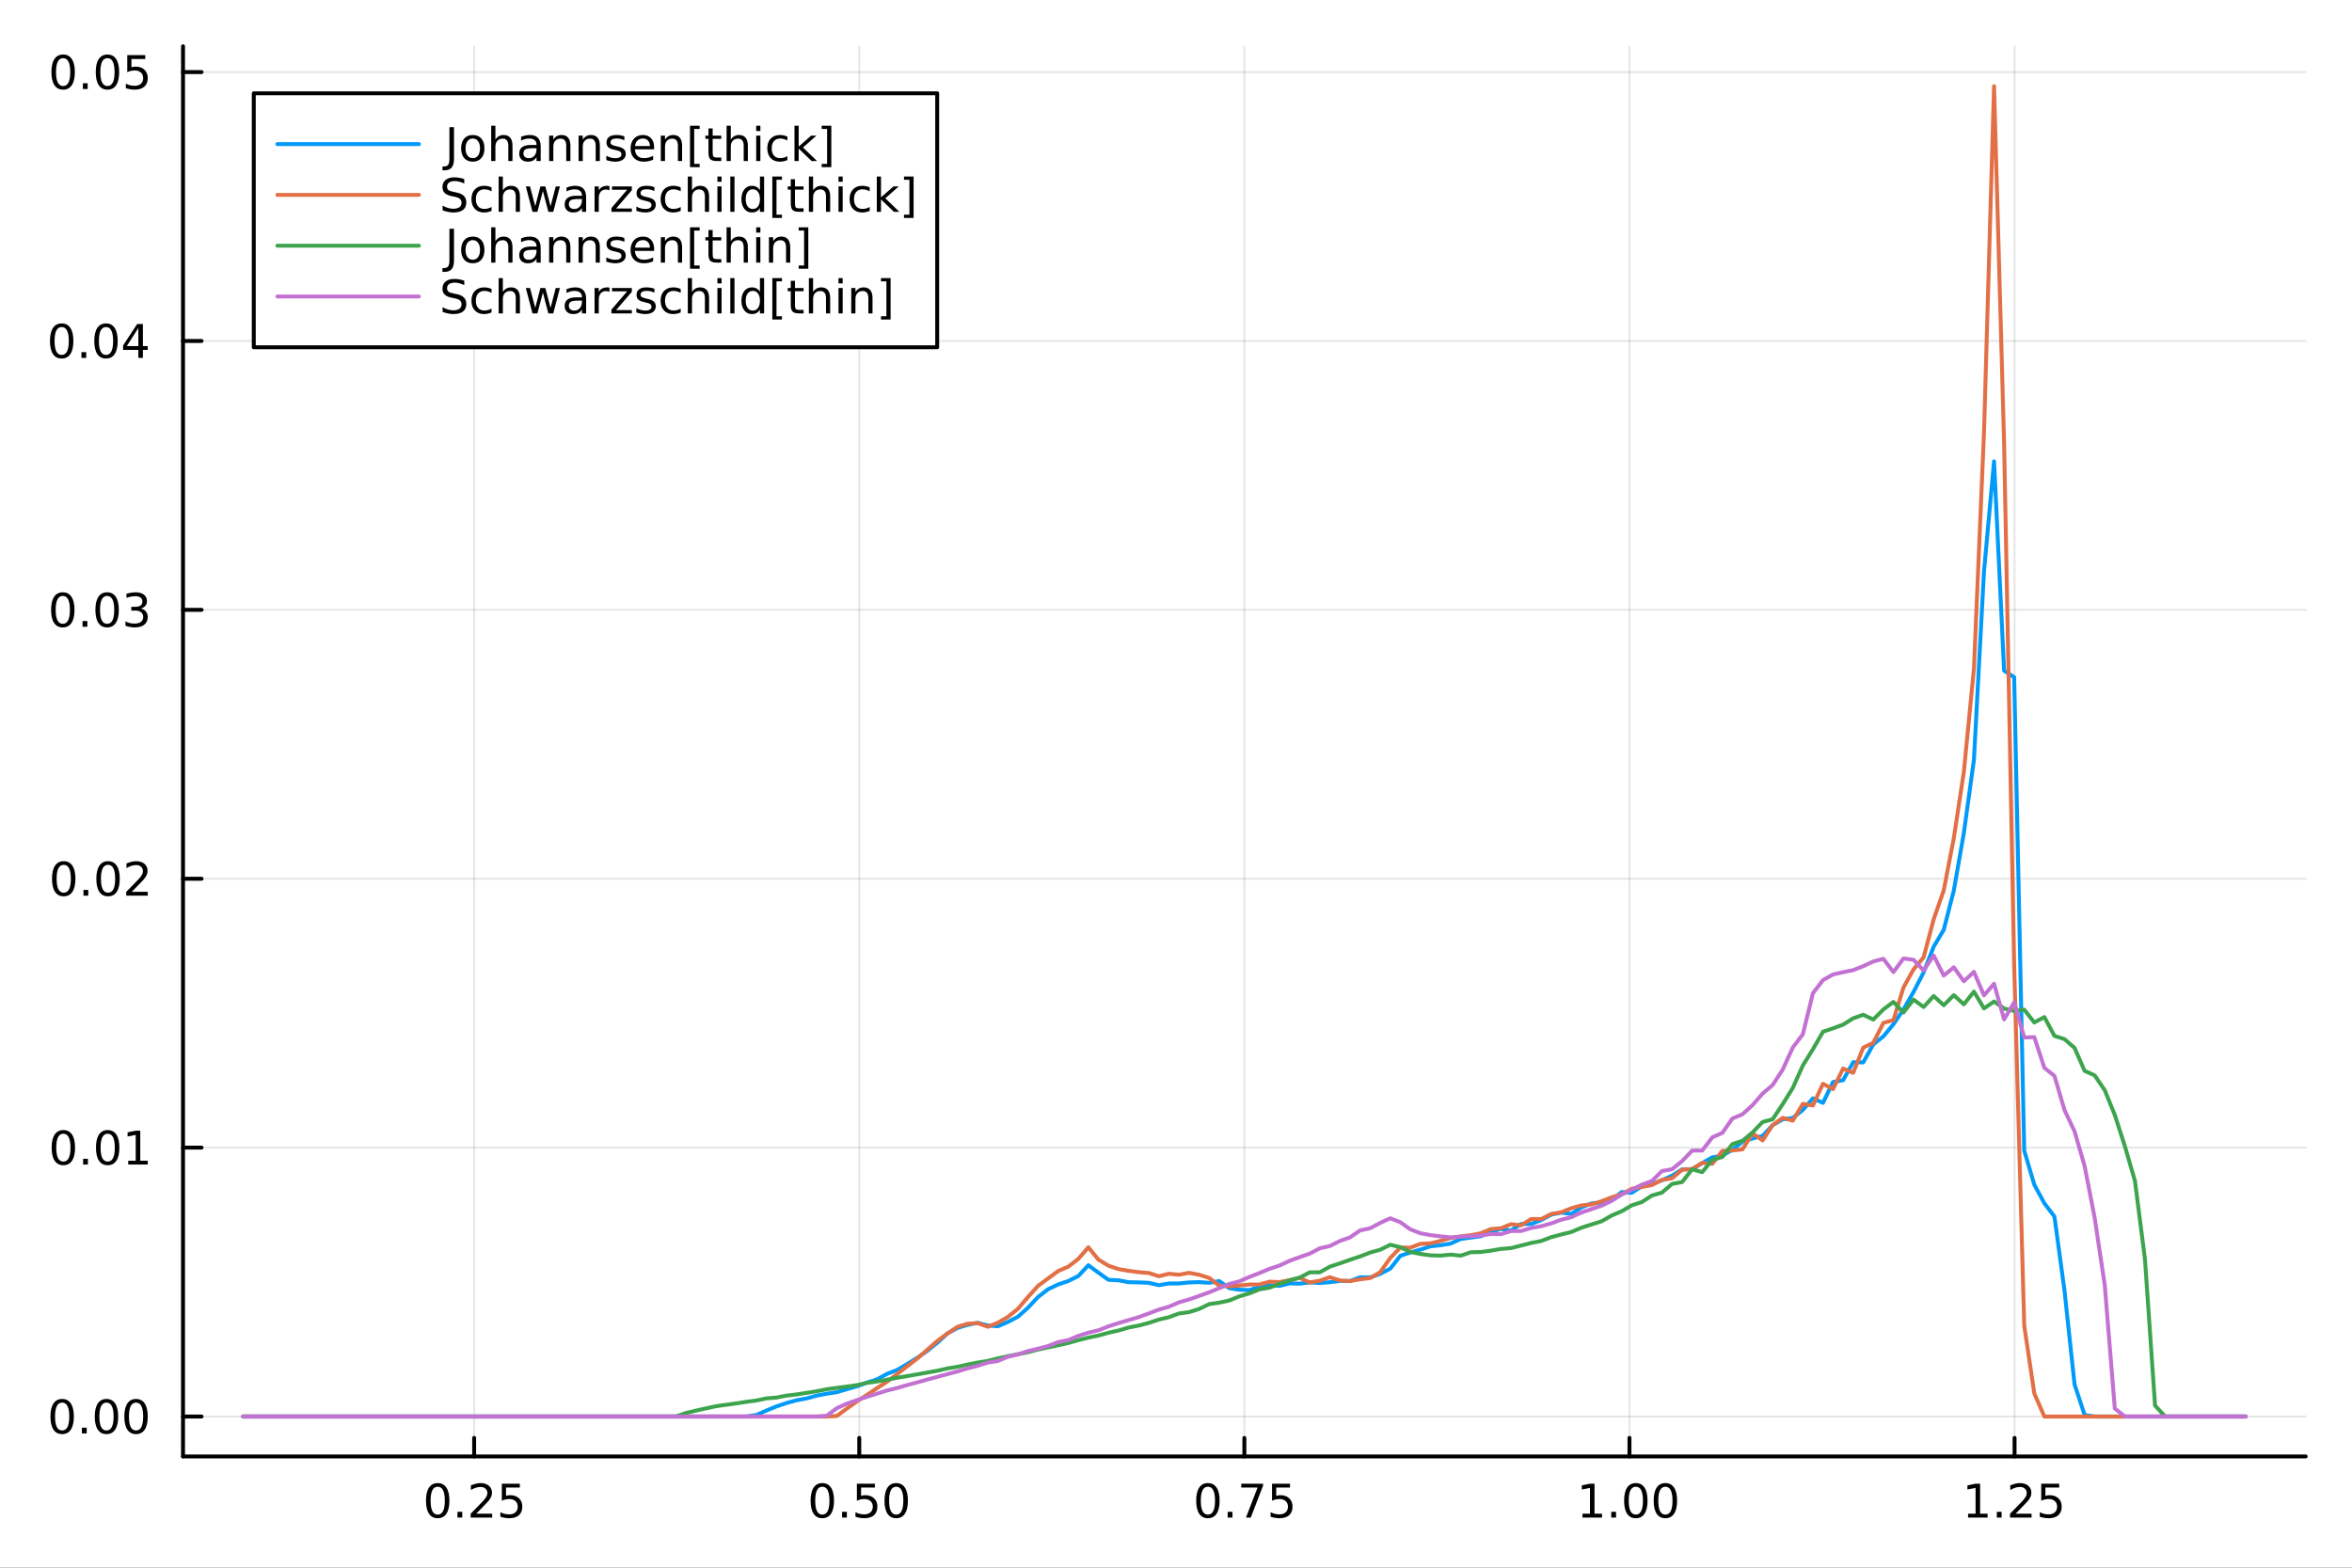 <?xml version="1.0" encoding="utf-8"?>
<svg xmlns="http://www.w3.org/2000/svg" xmlns:xlink="http://www.w3.org/1999/xlink" width="600" height="400" viewBox="0 0 2400 1600">
<rect x="0" y="0" width="2400" height="1600" fill="#333333" stroke="none"/>
<defs>
  <clipPath id="clip470">
    <rect x="0" y="0" width="2400" height="1600"/>
  </clipPath>
</defs>
<path clip-path="url(#clip470)" d="M0 1600 L2400 1600 L2400 0 L0 0  Z" fill="#ffffff" fill-rule="evenodd" fill-opacity="1"/>
<defs>
  <clipPath id="clip471">
    <rect x="480" y="0" width="1681" height="1600"/>
  </clipPath>
</defs>
<path clip-path="url(#clip470)" d="M186.76 1486.45 L2352.76 1486.45 L2352.76 47.244 L186.76 47.244  Z" fill="#ffffff" fill-rule="evenodd" fill-opacity="1"/>
<defs>
  <clipPath id="clip472">
    <rect x="186" y="47" width="2167" height="1440"/>
  </clipPath>
</defs>
<polyline clip-path="url(#clip472)" style="stroke:#000000; stroke-linecap:round; stroke-linejoin:round; stroke-width:2; stroke-opacity:0.1; fill:none" points="483.838,1486.45 483.838,47.244 "/>
<polyline clip-path="url(#clip472)" style="stroke:#000000; stroke-linecap:round; stroke-linejoin:round; stroke-width:2; stroke-opacity:0.1; fill:none" points="876.798,1486.45 876.798,47.244 "/>
<polyline clip-path="url(#clip472)" style="stroke:#000000; stroke-linecap:round; stroke-linejoin:round; stroke-width:2; stroke-opacity:0.1; fill:none" points="1269.76,1486.45 1269.76,47.244 "/>
<polyline clip-path="url(#clip472)" style="stroke:#000000; stroke-linecap:round; stroke-linejoin:round; stroke-width:2; stroke-opacity:0.1; fill:none" points="1662.72,1486.45 1662.72,47.244 "/>
<polyline clip-path="url(#clip472)" style="stroke:#000000; stroke-linecap:round; stroke-linejoin:round; stroke-width:2; stroke-opacity:0.1; fill:none" points="2055.68,1486.45 2055.68,47.244 "/>
<polyline clip-path="url(#clip472)" style="stroke:#000000; stroke-linecap:round; stroke-linejoin:round; stroke-width:2; stroke-opacity:0.1; fill:none" points="186.76,1445.72 2352.76,1445.72 "/>
<polyline clip-path="url(#clip472)" style="stroke:#000000; stroke-linecap:round; stroke-linejoin:round; stroke-width:2; stroke-opacity:0.1; fill:none" points="186.76,1171.28 2352.76,1171.28 "/>
<polyline clip-path="url(#clip472)" style="stroke:#000000; stroke-linecap:round; stroke-linejoin:round; stroke-width:2; stroke-opacity:0.1; fill:none" points="186.76,896.851 2352.76,896.851 "/>
<polyline clip-path="url(#clip472)" style="stroke:#000000; stroke-linecap:round; stroke-linejoin:round; stroke-width:2; stroke-opacity:0.1; fill:none" points="186.76,622.419 2352.76,622.419 "/>
<polyline clip-path="url(#clip472)" style="stroke:#000000; stroke-linecap:round; stroke-linejoin:round; stroke-width:2; stroke-opacity:0.1; fill:none" points="186.76,347.987 2352.76,347.987 "/>
<polyline clip-path="url(#clip472)" style="stroke:#000000; stroke-linecap:round; stroke-linejoin:round; stroke-width:2; stroke-opacity:0.1; fill:none" points="186.76,73.555 2352.76,73.555 "/>
<polyline clip-path="url(#clip470)" style="stroke:#000000; stroke-linecap:round; stroke-linejoin:round; stroke-width:4; stroke-opacity:1; fill:none" points="186.76,1486.45 2352.76,1486.45 "/>
<polyline clip-path="url(#clip470)" style="stroke:#000000; stroke-linecap:round; stroke-linejoin:round; stroke-width:4; stroke-opacity:1; fill:none" points="483.838,1486.45 483.838,1467.55 "/>
<polyline clip-path="url(#clip470)" style="stroke:#000000; stroke-linecap:round; stroke-linejoin:round; stroke-width:4; stroke-opacity:1; fill:none" points="876.798,1486.45 876.798,1467.55 "/>
<polyline clip-path="url(#clip470)" style="stroke:#000000; stroke-linecap:round; stroke-linejoin:round; stroke-width:4; stroke-opacity:1; fill:none" points="1269.76,1486.45 1269.76,1467.55 "/>
<polyline clip-path="url(#clip470)" style="stroke:#000000; stroke-linecap:round; stroke-linejoin:round; stroke-width:4; stroke-opacity:1; fill:none" points="1662.72,1486.45 1662.72,1467.55 "/>
<polyline clip-path="url(#clip470)" style="stroke:#000000; stroke-linecap:round; stroke-linejoin:round; stroke-width:4; stroke-opacity:1; fill:none" points="2055.68,1486.45 2055.68,1467.55 "/>
<path clip-path="url(#clip470)" d="M446.639 1517.37 Q443.028 1517.37 441.199 1520.93 Q439.394 1524.47 439.394 1531.6 Q439.394 1538.71 441.199 1542.27 Q443.028 1545.82 446.639 1545.82 Q450.273 1545.82 452.079 1542.27 Q453.908 1538.71 453.908 1531.6 Q453.908 1524.47 452.079 1520.93 Q450.273 1517.37 446.639 1517.37 M446.639 1513.66 Q452.449 1513.66 455.505 1518.27 Q458.583 1522.85 458.583 1531.6 Q458.583 1540.33 455.505 1544.94 Q452.449 1549.52 446.639 1549.52 Q440.829 1549.52 437.75 1544.94 Q434.695 1540.33 434.695 1531.6 Q434.695 1522.85 437.75 1518.27 Q440.829 1513.66 446.639 1513.66 Z" fill="#000000" fill-rule="nonzero" fill-opacity="1" /><path clip-path="url(#clip470)" d="M466.801 1542.97 L471.685 1542.97 L471.685 1548.85 L466.801 1548.85 L466.801 1542.97 Z" fill="#000000" fill-rule="nonzero" fill-opacity="1" /><path clip-path="url(#clip470)" d="M485.898 1544.91 L502.217 1544.91 L502.217 1548.85 L480.273 1548.85 L480.273 1544.91 Q482.935 1542.16 487.518 1537.53 Q492.125 1532.88 493.305 1531.53 Q495.551 1529.01 496.43 1527.27 Q497.333 1525.51 497.333 1523.82 Q497.333 1521.07 495.389 1519.33 Q493.467 1517.6 490.366 1517.6 Q488.167 1517.6 485.713 1518.36 Q483.282 1519.13 480.505 1520.68 L480.505 1515.95 Q483.329 1514.82 485.782 1514.24 Q488.236 1513.66 490.273 1513.66 Q495.643 1513.66 498.838 1516.35 Q502.032 1519.03 502.032 1523.52 Q502.032 1525.65 501.222 1527.57 Q500.435 1529.47 498.329 1532.07 Q497.75 1532.74 494.648 1535.95 Q491.546 1539.15 485.898 1544.91 Z" fill="#000000" fill-rule="nonzero" fill-opacity="1" /><path clip-path="url(#clip470)" d="M512.078 1514.29 L530.435 1514.29 L530.435 1518.22 L516.361 1518.22 L516.361 1526.7 Q517.379 1526.35 518.398 1526.19 Q519.416 1526 520.435 1526 Q526.222 1526 529.602 1529.17 Q532.981 1532.34 532.981 1537.76 Q532.981 1543.34 529.509 1546.44 Q526.037 1549.52 519.717 1549.52 Q517.541 1549.52 515.273 1549.15 Q513.028 1548.78 510.62 1548.04 L510.62 1543.34 Q512.703 1544.47 514.926 1545.03 Q517.148 1545.58 519.625 1545.58 Q523.629 1545.58 525.967 1543.48 Q528.305 1541.37 528.305 1537.76 Q528.305 1534.15 525.967 1532.04 Q523.629 1529.94 519.625 1529.94 Q517.75 1529.94 515.875 1530.35 Q514.023 1530.77 512.078 1531.65 L512.078 1514.29 Z" fill="#000000" fill-rule="nonzero" fill-opacity="1" /><path clip-path="url(#clip470)" d="M839.101 1517.37 Q835.49 1517.37 833.662 1520.93 Q831.856 1524.47 831.856 1531.6 Q831.856 1538.71 833.662 1542.27 Q835.49 1545.82 839.101 1545.82 Q842.736 1545.82 844.541 1542.27 Q846.37 1538.71 846.37 1531.6 Q846.37 1524.47 844.541 1520.93 Q842.736 1517.37 839.101 1517.37 M839.101 1513.66 Q844.912 1513.66 847.967 1518.27 Q851.046 1522.85 851.046 1531.6 Q851.046 1540.33 847.967 1544.94 Q844.912 1549.52 839.101 1549.52 Q833.291 1549.52 830.213 1544.94 Q827.157 1540.33 827.157 1531.6 Q827.157 1522.85 830.213 1518.27 Q833.291 1513.66 839.101 1513.66 Z" fill="#000000" fill-rule="nonzero" fill-opacity="1" /><path clip-path="url(#clip470)" d="M859.263 1542.97 L864.148 1542.97 L864.148 1548.85 L859.263 1548.85 L859.263 1542.97 Z" fill="#000000" fill-rule="nonzero" fill-opacity="1" /><path clip-path="url(#clip470)" d="M874.379 1514.29 L892.735 1514.29 L892.735 1518.22 L878.661 1518.22 L878.661 1526.7 Q879.68 1526.35 880.698 1526.19 Q881.717 1526 882.735 1526 Q888.522 1526 891.902 1529.17 Q895.282 1532.34 895.282 1537.76 Q895.282 1543.34 891.809 1546.44 Q888.337 1549.52 882.018 1549.52 Q879.842 1549.52 877.573 1549.15 Q875.328 1548.78 872.921 1548.04 L872.921 1543.34 Q875.004 1544.47 877.226 1545.03 Q879.448 1545.58 881.925 1545.58 Q885.93 1545.58 888.268 1543.48 Q890.606 1541.37 890.606 1537.76 Q890.606 1534.15 888.268 1532.04 Q885.93 1529.94 881.925 1529.94 Q880.05 1529.94 878.175 1530.35 Q876.323 1530.77 874.379 1531.65 L874.379 1514.29 Z" fill="#000000" fill-rule="nonzero" fill-opacity="1" /><path clip-path="url(#clip470)" d="M914.495 1517.37 Q910.883 1517.37 909.055 1520.93 Q907.249 1524.47 907.249 1531.6 Q907.249 1538.71 909.055 1542.27 Q910.883 1545.82 914.495 1545.82 Q918.129 1545.82 919.934 1542.27 Q921.763 1538.71 921.763 1531.6 Q921.763 1524.47 919.934 1520.93 Q918.129 1517.37 914.495 1517.37 M914.495 1513.66 Q920.305 1513.66 923.36 1518.27 Q926.439 1522.85 926.439 1531.6 Q926.439 1540.33 923.36 1544.94 Q920.305 1549.52 914.495 1549.52 Q908.684 1549.52 905.606 1544.94 Q902.55 1540.33 902.55 1531.6 Q902.55 1522.85 905.606 1518.27 Q908.684 1513.66 914.495 1513.66 Z" fill="#000000" fill-rule="nonzero" fill-opacity="1" /><path clip-path="url(#clip470)" d="M1232.56 1517.37 Q1228.95 1517.37 1227.12 1520.93 Q1225.31 1524.47 1225.31 1531.6 Q1225.31 1538.71 1227.12 1542.27 Q1228.95 1545.82 1232.56 1545.82 Q1236.19 1545.82 1238 1542.27 Q1239.83 1538.71 1239.83 1531.6 Q1239.83 1524.47 1238 1520.93 Q1236.19 1517.37 1232.56 1517.37 M1232.56 1513.66 Q1238.37 1513.66 1241.42 1518.27 Q1244.5 1522.85 1244.5 1531.6 Q1244.5 1540.33 1241.42 1544.94 Q1238.37 1549.52 1232.56 1549.52 Q1226.75 1549.52 1223.67 1544.94 Q1220.61 1540.33 1220.61 1531.6 Q1220.61 1522.85 1223.67 1518.27 Q1226.75 1513.66 1232.56 1513.66 Z" fill="#000000" fill-rule="nonzero" fill-opacity="1" /><path clip-path="url(#clip470)" d="M1252.72 1542.97 L1257.61 1542.97 L1257.61 1548.85 L1252.72 1548.85 L1252.72 1542.97 Z" fill="#000000" fill-rule="nonzero" fill-opacity="1" /><path clip-path="url(#clip470)" d="M1266.61 1514.29 L1288.83 1514.29 L1288.83 1516.28 L1276.29 1548.85 L1271.4 1548.85 L1283.21 1518.22 L1266.61 1518.22 L1266.61 1514.29 Z" fill="#000000" fill-rule="nonzero" fill-opacity="1" /><path clip-path="url(#clip470)" d="M1298 1514.29 L1316.35 1514.29 L1316.35 1518.22 L1302.28 1518.22 L1302.28 1526.7 Q1303.3 1526.35 1304.32 1526.19 Q1305.34 1526 1306.36 1526 Q1312.14 1526 1315.52 1529.17 Q1318.9 1532.34 1318.9 1537.76 Q1318.9 1543.34 1315.43 1546.44 Q1311.96 1549.52 1305.64 1549.52 Q1303.46 1549.52 1301.19 1549.15 Q1298.95 1548.78 1296.54 1548.04 L1296.54 1543.34 Q1298.62 1544.47 1300.85 1545.03 Q1303.07 1545.58 1305.54 1545.58 Q1309.55 1545.58 1311.89 1543.48 Q1314.23 1541.37 1314.23 1537.76 Q1314.23 1534.15 1311.89 1532.04 Q1309.55 1529.94 1305.54 1529.94 Q1303.67 1529.94 1301.79 1530.35 Q1299.94 1530.77 1298 1531.65 L1298 1514.29 Z" fill="#000000" fill-rule="nonzero" fill-opacity="1" /><path clip-path="url(#clip470)" d="M1614.79 1544.91 L1622.43 1544.91 L1622.43 1518.55 L1614.12 1520.21 L1614.12 1515.95 L1622.38 1514.29 L1627.06 1514.29 L1627.06 1544.91 L1634.7 1544.91 L1634.7 1548.85 L1614.79 1548.85 L1614.79 1544.91 Z" fill="#000000" fill-rule="nonzero" fill-opacity="1" /><path clip-path="url(#clip470)" d="M1644.14 1542.97 L1649.03 1542.97 L1649.03 1548.85 L1644.14 1548.85 L1644.14 1542.97 Z" fill="#000000" fill-rule="nonzero" fill-opacity="1" /><path clip-path="url(#clip470)" d="M1669.21 1517.37 Q1665.6 1517.37 1663.77 1520.93 Q1661.97 1524.47 1661.97 1531.6 Q1661.97 1538.71 1663.77 1542.27 Q1665.6 1545.82 1669.21 1545.82 Q1672.85 1545.82 1674.65 1542.27 Q1676.48 1538.71 1676.48 1531.6 Q1676.48 1524.47 1674.65 1520.93 Q1672.85 1517.37 1669.21 1517.37 M1669.21 1513.66 Q1675.02 1513.66 1678.08 1518.27 Q1681.16 1522.85 1681.16 1531.6 Q1681.16 1540.33 1678.08 1544.94 Q1675.02 1549.52 1669.21 1549.52 Q1663.4 1549.52 1660.32 1544.94 Q1657.27 1540.33 1657.27 1531.6 Q1657.27 1522.85 1660.32 1518.27 Q1663.4 1513.66 1669.21 1513.66 Z" fill="#000000" fill-rule="nonzero" fill-opacity="1" /><path clip-path="url(#clip470)" d="M1699.37 1517.37 Q1695.76 1517.37 1693.93 1520.93 Q1692.13 1524.47 1692.13 1531.6 Q1692.13 1538.71 1693.93 1542.27 Q1695.76 1545.82 1699.37 1545.82 Q1703.01 1545.82 1704.81 1542.27 Q1706.64 1538.71 1706.64 1531.6 Q1706.64 1524.47 1704.81 1520.93 Q1703.01 1517.37 1699.37 1517.37 M1699.37 1513.66 Q1705.18 1513.66 1708.24 1518.27 Q1711.32 1522.85 1711.32 1531.6 Q1711.32 1540.33 1708.24 1544.94 Q1705.18 1549.52 1699.37 1549.52 Q1693.56 1549.52 1690.48 1544.94 Q1687.43 1540.33 1687.43 1531.6 Q1687.43 1522.85 1690.48 1518.27 Q1693.56 1513.66 1699.37 1513.66 Z" fill="#000000" fill-rule="nonzero" fill-opacity="1" /><path clip-path="url(#clip470)" d="M2008.25 1544.91 L2015.89 1544.91 L2015.89 1518.55 L2007.58 1520.21 L2007.58 1515.95 L2015.84 1514.29 L2020.52 1514.29 L2020.52 1544.91 L2028.16 1544.91 L2028.16 1548.85 L2008.25 1548.85 L2008.25 1544.91 Z" fill="#000000" fill-rule="nonzero" fill-opacity="1" /><path clip-path="url(#clip470)" d="M2037.6 1542.97 L2042.48 1542.97 L2042.48 1548.85 L2037.6 1548.85 L2037.6 1542.97 Z" fill="#000000" fill-rule="nonzero" fill-opacity="1" /><path clip-path="url(#clip470)" d="M2056.7 1544.91 L2073.02 1544.91 L2073.02 1548.85 L2051.07 1548.85 L2051.07 1544.91 Q2053.73 1542.16 2058.32 1537.53 Q2062.92 1532.88 2064.1 1531.53 Q2066.35 1529.01 2067.23 1527.27 Q2068.13 1525.51 2068.13 1523.82 Q2068.13 1521.07 2066.19 1519.33 Q2064.27 1517.6 2061.16 1517.6 Q2058.97 1517.6 2056.51 1518.36 Q2054.08 1519.13 2051.3 1520.68 L2051.3 1515.95 Q2054.13 1514.82 2056.58 1514.24 Q2059.03 1513.66 2061.07 1513.66 Q2066.44 1513.66 2069.64 1516.35 Q2072.83 1519.03 2072.83 1523.52 Q2072.83 1525.65 2072.02 1527.57 Q2071.23 1529.47 2069.13 1532.07 Q2068.55 1532.74 2065.45 1535.95 Q2062.34 1539.15 2056.7 1544.91 Z" fill="#000000" fill-rule="nonzero" fill-opacity="1" /><path clip-path="url(#clip470)" d="M2082.88 1514.29 L2101.23 1514.29 L2101.23 1518.22 L2087.16 1518.22 L2087.16 1526.7 Q2088.18 1526.35 2089.2 1526.19 Q2090.21 1526 2091.23 1526 Q2097.02 1526 2100.4 1529.17 Q2103.78 1532.34 2103.78 1537.76 Q2103.78 1543.34 2100.31 1546.44 Q2096.84 1549.52 2090.52 1549.52 Q2088.34 1549.52 2086.07 1549.15 Q2083.83 1548.78 2081.42 1548.04 L2081.42 1543.34 Q2083.5 1544.47 2085.72 1545.03 Q2087.95 1545.58 2090.42 1545.58 Q2094.43 1545.58 2096.77 1543.48 Q2099.1 1541.37 2099.1 1537.76 Q2099.1 1534.15 2096.77 1532.04 Q2094.43 1529.94 2090.42 1529.94 Q2088.55 1529.94 2086.67 1530.35 Q2084.82 1530.77 2082.88 1531.65 L2082.88 1514.29 Z" fill="#000000" fill-rule="nonzero" fill-opacity="1" /><polyline clip-path="url(#clip470)" style="stroke:#000000; stroke-linecap:round; stroke-linejoin:round; stroke-width:4; stroke-opacity:1; fill:none" points="186.76,1486.45 186.76,47.244 "/>
<polyline clip-path="url(#clip470)" style="stroke:#000000; stroke-linecap:round; stroke-linejoin:round; stroke-width:4; stroke-opacity:1; fill:none" points="186.76,1445.72 205.658,1445.72 "/>
<polyline clip-path="url(#clip470)" style="stroke:#000000; stroke-linecap:round; stroke-linejoin:round; stroke-width:4; stroke-opacity:1; fill:none" points="186.76,1171.28 205.658,1171.28 "/>
<polyline clip-path="url(#clip470)" style="stroke:#000000; stroke-linecap:round; stroke-linejoin:round; stroke-width:4; stroke-opacity:1; fill:none" points="186.76,896.851 205.658,896.851 "/>
<polyline clip-path="url(#clip470)" style="stroke:#000000; stroke-linecap:round; stroke-linejoin:round; stroke-width:4; stroke-opacity:1; fill:none" points="186.76,622.419 205.658,622.419 "/>
<polyline clip-path="url(#clip470)" style="stroke:#000000; stroke-linecap:round; stroke-linejoin:round; stroke-width:4; stroke-opacity:1; fill:none" points="186.76,347.987 205.658,347.987 "/>
<polyline clip-path="url(#clip470)" style="stroke:#000000; stroke-linecap:round; stroke-linejoin:round; stroke-width:4; stroke-opacity:1; fill:none" points="186.76,73.555 205.658,73.555 "/>
<path clip-path="url(#clip470)" d="M63.423 1431.51 Q59.812 1431.51 57.983 1435.08 Q56.177 1438.62 56.177 1445.75 Q56.177 1452.86 57.983 1456.42 Q59.812 1459.96 63.423 1459.96 Q67.057 1459.96 68.862 1456.42 Q70.691 1452.86 70.691 1445.75 Q70.691 1438.62 68.862 1435.08 Q67.057 1431.51 63.423 1431.51 M63.423 1427.81 Q69.233 1427.81 72.288 1432.42 Q75.367 1437 75.367 1445.75 Q75.367 1454.48 72.288 1459.08 Q69.233 1463.67 63.423 1463.67 Q57.612 1463.67 54.534 1459.08 Q51.478 1454.48 51.478 1445.75 Q51.478 1437 54.534 1432.42 Q57.612 1427.81 63.423 1427.81 Z" fill="#000000" fill-rule="nonzero" fill-opacity="1" /><path clip-path="url(#clip470)" d="M83.585 1457.12 L88.469 1457.12 L88.469 1463 L83.585 1463 L83.585 1457.12 Z" fill="#000000" fill-rule="nonzero" fill-opacity="1" /><path clip-path="url(#clip470)" d="M108.654 1431.51 Q105.043 1431.51 103.214 1435.08 Q101.409 1438.62 101.409 1445.75 Q101.409 1452.86 103.214 1456.42 Q105.043 1459.96 108.654 1459.96 Q112.288 1459.96 114.094 1456.42 Q115.922 1452.86 115.922 1445.75 Q115.922 1438.62 114.094 1435.08 Q112.288 1431.51 108.654 1431.51 M108.654 1427.81 Q114.464 1427.81 117.52 1432.42 Q120.598 1437 120.598 1445.75 Q120.598 1454.48 117.52 1459.08 Q114.464 1463.67 108.654 1463.67 Q102.844 1463.67 99.765 1459.08 Q96.71 1454.48 96.71 1445.75 Q96.71 1437 99.765 1432.42 Q102.844 1427.81 108.654 1427.81 Z" fill="#000000" fill-rule="nonzero" fill-opacity="1" /><path clip-path="url(#clip470)" d="M138.816 1431.51 Q135.205 1431.51 133.376 1435.08 Q131.57 1438.62 131.57 1445.75 Q131.57 1452.86 133.376 1456.42 Q135.205 1459.96 138.816 1459.96 Q142.45 1459.96 144.256 1456.42 Q146.084 1452.86 146.084 1445.75 Q146.084 1438.62 144.256 1435.08 Q142.45 1431.51 138.816 1431.51 M138.816 1427.81 Q144.626 1427.81 147.681 1432.42 Q150.76 1437 150.76 1445.75 Q150.76 1454.48 147.681 1459.08 Q144.626 1463.67 138.816 1463.67 Q133.006 1463.67 129.927 1459.08 Q126.871 1454.48 126.871 1445.75 Q126.871 1437 129.927 1432.42 Q133.006 1427.81 138.816 1427.81 Z" fill="#000000" fill-rule="nonzero" fill-opacity="1" /><path clip-path="url(#clip470)" d="M64.65 1157.08 Q61.038 1157.08 59.21 1160.65 Q57.404 1164.19 57.404 1171.32 Q57.404 1178.42 59.21 1181.99 Q61.038 1185.53 64.65 1185.53 Q68.284 1185.53 70.089 1181.99 Q71.918 1178.42 71.918 1171.32 Q71.918 1164.19 70.089 1160.65 Q68.284 1157.08 64.65 1157.08 M64.65 1153.38 Q70.46 1153.38 73.515 1157.98 Q76.594 1162.57 76.594 1171.32 Q76.594 1180.05 73.515 1184.65 Q70.46 1189.23 64.65 1189.23 Q58.839 1189.23 55.761 1184.65 Q52.705 1180.05 52.705 1171.32 Q52.705 1162.57 55.761 1157.98 Q58.839 1153.38 64.65 1153.38 Z" fill="#000000" fill-rule="nonzero" fill-opacity="1" /><path clip-path="url(#clip470)" d="M84.811 1182.68 L89.696 1182.68 L89.696 1188.56 L84.811 1188.56 L84.811 1182.68 Z" fill="#000000" fill-rule="nonzero" fill-opacity="1" /><path clip-path="url(#clip470)" d="M109.881 1157.08 Q106.27 1157.08 104.441 1160.65 Q102.635 1164.19 102.635 1171.32 Q102.635 1178.42 104.441 1181.99 Q106.27 1185.53 109.881 1185.53 Q113.515 1185.53 115.32 1181.99 Q117.149 1178.42 117.149 1171.32 Q117.149 1164.19 115.32 1160.65 Q113.515 1157.08 109.881 1157.08 M109.881 1153.38 Q115.691 1153.38 118.746 1157.98 Q121.825 1162.57 121.825 1171.32 Q121.825 1180.05 118.746 1184.65 Q115.691 1189.23 109.881 1189.23 Q104.071 1189.23 100.992 1184.65 Q97.936 1180.05 97.936 1171.32 Q97.936 1162.57 100.992 1157.98 Q104.071 1153.38 109.881 1153.38 Z" fill="#000000" fill-rule="nonzero" fill-opacity="1" /><path clip-path="url(#clip470)" d="M130.853 1184.63 L138.492 1184.63 L138.492 1158.26 L130.182 1159.93 L130.182 1155.67 L138.445 1154 L143.121 1154 L143.121 1184.63 L150.76 1184.63 L150.76 1188.56 L130.853 1188.56 L130.853 1184.63 Z" fill="#000000" fill-rule="nonzero" fill-opacity="1" /><path clip-path="url(#clip470)" d="M65.02 882.65 Q61.409 882.65 59.58 886.215 Q57.775 889.756 57.775 896.886 Q57.775 903.993 59.58 907.557 Q61.409 911.099 65.02 911.099 Q68.654 911.099 70.46 907.557 Q72.288 903.993 72.288 896.886 Q72.288 889.756 70.46 886.215 Q68.654 882.65 65.02 882.65 M65.02 878.946 Q70.83 878.946 73.885 883.553 Q76.964 888.136 76.964 896.886 Q76.964 905.613 73.885 910.219 Q70.83 914.803 65.02 914.803 Q59.21 914.803 56.131 910.219 Q53.075 905.613 53.075 896.886 Q53.075 888.136 56.131 883.553 Q59.21 878.946 65.02 878.946 Z" fill="#000000" fill-rule="nonzero" fill-opacity="1" /><path clip-path="url(#clip470)" d="M85.182 908.252 L90.066 908.252 L90.066 914.131 L85.182 914.131 L85.182 908.252 Z" fill="#000000" fill-rule="nonzero" fill-opacity="1" /><path clip-path="url(#clip470)" d="M110.251 882.65 Q106.64 882.65 104.811 886.215 Q103.006 889.756 103.006 896.886 Q103.006 903.993 104.811 907.557 Q106.64 911.099 110.251 911.099 Q113.885 911.099 115.691 907.557 Q117.52 903.993 117.52 896.886 Q117.52 889.756 115.691 886.215 Q113.885 882.65 110.251 882.65 M110.251 878.946 Q116.061 878.946 119.117 883.553 Q122.195 888.136 122.195 896.886 Q122.195 905.613 119.117 910.219 Q116.061 914.803 110.251 914.803 Q104.441 914.803 101.362 910.219 Q98.307 905.613 98.307 896.886 Q98.307 888.136 101.362 883.553 Q104.441 878.946 110.251 878.946 Z" fill="#000000" fill-rule="nonzero" fill-opacity="1" /><path clip-path="url(#clip470)" d="M134.441 910.196 L150.76 910.196 L150.76 914.131 L128.816 914.131 L128.816 910.196 Q131.478 907.442 136.061 902.812 Q140.668 898.159 141.848 896.817 Q144.093 894.294 144.973 892.557 Q145.876 890.798 145.876 889.108 Q145.876 886.354 143.931 884.618 Q142.01 882.882 138.908 882.882 Q136.709 882.882 134.256 883.645 Q131.825 884.409 129.047 885.96 L129.047 881.238 Q131.871 880.104 134.325 879.525 Q136.779 878.946 138.816 878.946 Q144.186 878.946 147.38 881.632 Q150.575 884.317 150.575 888.807 Q150.575 890.937 149.765 892.858 Q148.978 894.756 146.871 897.349 Q146.293 898.02 143.191 901.238 Q140.089 904.432 134.441 910.196 Z" fill="#000000" fill-rule="nonzero" fill-opacity="1" /><path clip-path="url(#clip470)" d="M64.071 608.218 Q60.46 608.218 58.631 611.783 Q56.825 615.324 56.825 622.454 Q56.825 629.56 58.631 633.125 Q60.46 636.667 64.071 636.667 Q67.705 636.667 69.51 633.125 Q71.339 629.56 71.339 622.454 Q71.339 615.324 69.51 611.783 Q67.705 608.218 64.071 608.218 M64.071 604.514 Q69.881 604.514 72.936 609.121 Q76.015 613.704 76.015 622.454 Q76.015 631.181 72.936 635.787 Q69.881 640.37 64.071 640.37 Q58.261 640.37 55.182 635.787 Q52.126 631.181 52.126 622.454 Q52.126 613.704 55.182 609.121 Q58.261 604.514 64.071 604.514 Z" fill="#000000" fill-rule="nonzero" fill-opacity="1" /><path clip-path="url(#clip470)" d="M84.233 633.82 L89.117 633.82 L89.117 639.699 L84.233 639.699 L84.233 633.82 Z" fill="#000000" fill-rule="nonzero" fill-opacity="1" /><path clip-path="url(#clip470)" d="M109.302 608.218 Q105.691 608.218 103.862 611.783 Q102.057 615.324 102.057 622.454 Q102.057 629.56 103.862 633.125 Q105.691 636.667 109.302 636.667 Q112.936 636.667 114.742 633.125 Q116.57 629.56 116.57 622.454 Q116.57 615.324 114.742 611.783 Q112.936 608.218 109.302 608.218 M109.302 604.514 Q115.112 604.514 118.168 609.121 Q121.246 613.704 121.246 622.454 Q121.246 631.181 118.168 635.787 Q115.112 640.37 109.302 640.37 Q103.492 640.37 100.413 635.787 Q97.358 631.181 97.358 622.454 Q97.358 613.704 100.413 609.121 Q103.492 604.514 109.302 604.514 Z" fill="#000000" fill-rule="nonzero" fill-opacity="1" /><path clip-path="url(#clip470)" d="M143.631 621.065 Q146.987 621.783 148.862 624.051 Q150.76 626.32 150.76 629.653 Q150.76 634.769 147.242 637.57 Q143.723 640.37 137.242 640.37 Q135.066 640.37 132.751 639.931 Q130.459 639.514 128.006 638.658 L128.006 634.144 Q129.95 635.278 132.265 635.857 Q134.58 636.435 137.103 636.435 Q141.501 636.435 143.793 634.699 Q146.107 632.963 146.107 629.653 Q146.107 626.597 143.955 624.884 Q141.825 623.148 138.006 623.148 L133.978 623.148 L133.978 619.306 L138.191 619.306 Q141.64 619.306 143.468 617.94 Q145.297 616.551 145.297 613.959 Q145.297 611.297 143.399 609.885 Q141.524 608.449 138.006 608.449 Q136.084 608.449 133.885 608.866 Q131.686 609.283 129.047 610.162 L129.047 605.996 Q131.709 605.255 134.024 604.885 Q136.362 604.514 138.422 604.514 Q143.746 604.514 146.848 606.945 Q149.95 609.352 149.95 613.472 Q149.95 616.343 148.306 618.334 Q146.663 620.301 143.631 621.065 Z" fill="#000000" fill-rule="nonzero" fill-opacity="1" /><path clip-path="url(#clip470)" d="M62.937 333.786 Q59.325 333.786 57.497 337.351 Q55.691 340.892 55.691 348.022 Q55.691 355.128 57.497 358.693 Q59.325 362.235 62.937 362.235 Q66.571 362.235 68.376 358.693 Q70.205 355.128 70.205 348.022 Q70.205 340.892 68.376 337.351 Q66.571 333.786 62.937 333.786 M62.937 330.082 Q68.747 330.082 71.802 334.688 Q74.881 339.272 74.881 348.022 Q74.881 356.749 71.802 361.355 Q68.747 365.938 62.937 365.938 Q57.126 365.938 54.048 361.355 Q50.992 356.749 50.992 348.022 Q50.992 339.272 54.048 334.688 Q57.126 330.082 62.937 330.082 Z" fill="#000000" fill-rule="nonzero" fill-opacity="1" /><path clip-path="url(#clip470)" d="M83.098 359.387 L87.983 359.387 L87.983 365.267 L83.098 365.267 L83.098 359.387 Z" fill="#000000" fill-rule="nonzero" fill-opacity="1" /><path clip-path="url(#clip470)" d="M108.168 333.786 Q104.557 333.786 102.728 337.351 Q100.922 340.892 100.922 348.022 Q100.922 355.128 102.728 358.693 Q104.557 362.235 108.168 362.235 Q111.802 362.235 113.608 358.693 Q115.436 355.128 115.436 348.022 Q115.436 340.892 113.608 337.351 Q111.802 333.786 108.168 333.786 M108.168 330.082 Q113.978 330.082 117.033 334.688 Q120.112 339.272 120.112 348.022 Q120.112 356.749 117.033 361.355 Q113.978 365.938 108.168 365.938 Q102.358 365.938 99.279 361.355 Q96.223 356.749 96.223 348.022 Q96.223 339.272 99.279 334.688 Q102.358 330.082 108.168 330.082 Z" fill="#000000" fill-rule="nonzero" fill-opacity="1" /><path clip-path="url(#clip470)" d="M141.177 334.781 L129.371 353.23 L141.177 353.23 L141.177 334.781 M139.95 330.707 L145.83 330.707 L145.83 353.23 L150.76 353.23 L150.76 357.119 L145.83 357.119 L145.83 365.267 L141.177 365.267 L141.177 357.119 L125.575 357.119 L125.575 352.605 L139.95 330.707 Z" fill="#000000" fill-rule="nonzero" fill-opacity="1" /><path clip-path="url(#clip470)" d="M64.418 59.354 Q60.807 59.354 58.978 62.918 Q57.173 66.46 57.173 73.59 Q57.173 80.696 58.978 84.261 Q60.807 87.802 64.418 87.802 Q68.052 87.802 69.858 84.261 Q71.686 80.696 71.686 73.59 Q71.686 66.46 69.858 62.918 Q68.052 59.354 64.418 59.354 M64.418 55.65 Q70.228 55.65 73.284 60.256 Q76.362 64.84 76.362 73.59 Q76.362 82.316 73.284 86.923 Q70.228 91.506 64.418 91.506 Q58.608 91.506 55.529 86.923 Q52.474 82.316 52.474 73.59 Q52.474 64.84 55.529 60.256 Q58.608 55.65 64.418 55.65 Z" fill="#000000" fill-rule="nonzero" fill-opacity="1" /><path clip-path="url(#clip470)" d="M84.58 84.955 L89.464 84.955 L89.464 90.835 L84.58 90.835 L84.58 84.955 Z" fill="#000000" fill-rule="nonzero" fill-opacity="1" /><path clip-path="url(#clip470)" d="M109.649 59.354 Q106.038 59.354 104.209 62.918 Q102.404 66.46 102.404 73.59 Q102.404 80.696 104.209 84.261 Q106.038 87.802 109.649 87.802 Q113.283 87.802 115.089 84.261 Q116.918 80.696 116.918 73.59 Q116.918 66.46 115.089 62.918 Q113.283 59.354 109.649 59.354 M109.649 55.65 Q115.459 55.65 118.515 60.256 Q121.594 64.84 121.594 73.59 Q121.594 82.316 118.515 86.923 Q115.459 91.506 109.649 91.506 Q103.839 91.506 100.76 86.923 Q97.705 82.316 97.705 73.59 Q97.705 64.84 100.76 60.256 Q103.839 55.65 109.649 55.65 Z" fill="#000000" fill-rule="nonzero" fill-opacity="1" /><path clip-path="url(#clip470)" d="M129.857 56.275 L148.214 56.275 L148.214 60.21 L134.14 60.21 L134.14 68.682 Q135.158 68.335 136.177 68.173 Q137.195 67.988 138.214 67.988 Q144.001 67.988 147.38 71.159 Q150.76 74.33 150.76 79.747 Q150.76 85.326 147.288 88.427 Q143.816 91.506 137.496 91.506 Q135.32 91.506 133.052 91.136 Q130.807 90.765 128.399 90.025 L128.399 85.326 Q130.482 86.46 132.705 87.015 Q134.927 87.571 137.404 87.571 Q141.408 87.571 143.746 85.465 Q146.084 83.358 146.084 79.747 Q146.084 76.136 143.746 74.029 Q141.408 71.923 137.404 71.923 Q135.529 71.923 133.654 72.34 Q131.802 72.756 129.857 73.636 L129.857 56.275 Z" fill="#000000" fill-rule="nonzero" fill-opacity="1" /><polyline clip-path="url(#clip472)" style="stroke:#009af9; stroke-linecap:round; stroke-linejoin:round; stroke-width:4; stroke-opacity:1; fill:none" points="248.062,1445.72 258.33,1445.72 268.598,1445.72 278.867,1445.72 289.135,1445.72 299.403,1445.72 309.672,1445.72 319.94,1445.72 330.208,1445.72 340.477,1445.72 350.745,1445.72 361.013,1445.72 371.282,1445.72 381.55,1445.72 391.818,1445.72 402.086,1445.72 412.355,1445.72 422.623,1445.72 432.891,1445.72 443.16,1445.72 453.428,1445.72 463.696,1445.72 473.965,1445.72 484.233,1445.72 494.501,1445.72 504.769,1445.72 515.038,1445.72 525.306,1445.72 535.574,1445.72 545.843,1445.72 556.111,1445.72 566.379,1445.72 576.648,1445.72 586.916,1445.72 597.184,1445.72 607.452,1445.72 617.721,1445.72 627.989,1445.72 638.257,1445.72 648.526,1445.72 658.794,1445.72 669.062,1445.72 679.331,1445.72 689.599,1445.72 699.867,1445.72 710.136,1445.72 720.404,1445.72 730.672,1445.72 740.94,1445.72 751.209,1445.72 761.477,1445.72 771.745,1444.2 782.014,1439.64 792.282,1435.42 802.55,1431.94 812.819,1429.12 823.087,1427.22 833.355,1424.41 843.623,1422.45 853.892,1420.88 864.16,1417.83 874.428,1414.87 884.697,1411.09 894.965,1407.79 905.233,1402.17 915.502,1398.17 925.77,1392.1 936.038,1385.75 946.306,1378.58 956.575,1370.33 966.843,1360.9 977.111,1355.27 987.38,1352.16 997.648,1350.09 1007.92,1352.83 1018.18,1353.6 1028.45,1349.19 1038.72,1343.85 1048.99,1334.63 1059.26,1323.71 1069.53,1315.78 1079.79,1310.89 1090.06,1307.45 1100.33,1302.31 1110.6,1291.33 1120.87,1298.92 1131.14,1306.22 1141.4,1306.71 1151.67,1308.63 1161.94,1308.82 1172.21,1309.28 1182.48,1311.65 1192.75,1309.95 1203.01,1309.9 1213.28,1308.87 1223.55,1308.53 1233.82,1309.26 1244.09,1307.47 1254.36,1314.7 1264.62,1316.3 1274.89,1316.68 1285.16,1313.35 1295.43,1311.93 1305.7,1312.36 1315.97,1309.87 1326.23,1310.1 1336.5,1308.85 1346.77,1309.43 1357.04,1308.64 1367.31,1307.38 1377.58,1307.43 1387.84,1303.59 1398.11,1303.76 1408.38,1300.11 1418.65,1294.8 1428.92,1281.67 1439.19,1278.25 1449.45,1275.32 1459.72,1272 1469.99,1270.86 1480.26,1269.21 1490.53,1264.49 1500.79,1263.08 1511.06,1261.71 1521.33,1257.2 1531.6,1254.21 1541.87,1255.88 1552.14,1249.19 1562.4,1249.19 1572.67,1245.23 1582.94,1239.62 1593.21,1237.62 1603.48,1238.91 1613.75,1232.28 1624.01,1228.28 1634.28,1227.27 1644.55,1224.7 1654.82,1216.67 1665.09,1217.39 1675.36,1210.62 1685.62,1208.5 1695.89,1204.5 1706.16,1199.91 1716.43,1193.49 1726.7,1193.29 1736.97,1187.07 1747.23,1181.18 1757.5,1179.34 1767.77,1173.54 1778.04,1165.22 1788.31,1161.94 1798.58,1159.35 1808.84,1148.31 1819.11,1142.43 1829.38,1140.95 1839.65,1132.84 1849.92,1120.99 1860.19,1125.59 1870.45,1104.3 1880.72,1102.49 1890.99,1084.12 1901.26,1084.3 1911.53,1065.95 1921.8,1057.74 1932.06,1045.4 1942.33,1030.23 1952.6,1012.41 1962.87,992.416 1973.14,966.211 1983.41,949.003 1993.67,908.911 2003.94,850.112 2014.21,775.58 2024.48,583.274 2034.75,470.881 2045.01,684.507 2055.28,691.123 2065.55,1174.38 2075.82,1209.12 2086.09,1228.1 2096.36,1241.57 2106.62,1317.1 2116.89,1412.89 2127.16,1444.19 2137.43,1445.72 2147.7,1445.72 2157.97,1445.72 2168.23,1445.72 2178.5,1445.72 2188.77,1445.72 2199.04,1445.72 2209.31,1445.72 2219.58,1445.72 2229.84,1445.72 2240.11,1445.72 2250.38,1445.72 2260.65,1445.72 2270.92,1445.72 2281.19,1445.72 2291.45,1445.72 "/>
<polyline clip-path="url(#clip472)" style="stroke:#e26f46; stroke-linecap:round; stroke-linejoin:round; stroke-width:4; stroke-opacity:1; fill:none" points="248.062,1445.72 258.33,1445.72 268.598,1445.72 278.867,1445.72 289.135,1445.72 299.403,1445.72 309.672,1445.72 319.94,1445.72 330.208,1445.72 340.477,1445.72 350.745,1445.72 361.013,1445.72 371.282,1445.72 381.55,1445.72 391.818,1445.72 402.086,1445.72 412.355,1445.72 422.623,1445.72 432.891,1445.72 443.16,1445.72 453.428,1445.72 463.696,1445.72 473.965,1445.72 484.233,1445.72 494.501,1445.72 504.769,1445.72 515.038,1445.72 525.306,1445.72 535.574,1445.72 545.843,1445.72 556.111,1445.72 566.379,1445.72 576.648,1445.72 586.916,1445.72 597.184,1445.72 607.452,1445.72 617.721,1445.72 627.989,1445.72 638.257,1445.72 648.526,1445.72 658.794,1445.72 669.062,1445.72 679.331,1445.72 689.599,1445.72 699.867,1445.72 710.136,1445.72 720.404,1445.72 730.672,1445.72 740.94,1445.72 751.209,1445.72 761.477,1445.72 771.745,1445.72 782.014,1445.72 792.282,1445.72 802.55,1445.72 812.819,1445.72 823.087,1445.72 833.355,1445.72 843.623,1445.72 853.892,1445.16 864.16,1437.57 874.428,1430.27 884.697,1423.61 894.965,1416.74 905.233,1410.1 915.502,1402.34 925.77,1394.35 936.038,1386.52 946.306,1377.53 956.575,1368.48 966.843,1360.93 977.111,1354.14 987.38,1351.04 997.648,1350.36 1007.92,1354.12 1018.18,1350.05 1028.45,1344.06 1038.72,1335.76 1048.99,1323.72 1059.26,1312.32 1069.53,1304.75 1079.79,1297.22 1090.06,1292.79 1100.33,1284.84 1110.6,1273.01 1120.87,1285.59 1131.14,1291.82 1141.4,1295.26 1151.67,1297.03 1161.94,1298.39 1172.21,1299.23 1182.48,1302.52 1192.75,1300.01 1203.01,1301 1213.28,1299.07 1223.55,1301 1233.82,1304.25 1244.09,1312.12 1254.36,1312.9 1264.62,1312 1274.89,1310.97 1285.16,1310.98 1295.43,1308.1 1305.7,1308.53 1315.97,1306.48 1326.23,1304.22 1336.5,1308.93 1346.77,1307.05 1357.04,1303.49 1367.31,1306.91 1377.58,1307.53 1387.84,1305.64 1398.11,1304.41 1408.38,1298.39 1418.65,1283.86 1428.92,1273.29 1439.19,1273.35 1449.45,1269.46 1459.72,1269.03 1469.99,1266.42 1480.26,1263.52 1490.53,1261.92 1500.79,1260.63 1511.06,1258.71 1521.33,1254.39 1531.6,1253.55 1541.87,1249.45 1552.14,1250.55 1562.4,1244.11 1572.67,1244.19 1582.94,1238.95 1593.21,1237.24 1603.48,1233.12 1613.75,1230.23 1624.01,1229.25 1634.28,1226.01 1644.55,1222.02 1654.82,1218.77 1665.09,1213.28 1675.36,1211.42 1685.62,1209.44 1695.89,1204.25 1706.16,1202.55 1716.43,1193.85 1726.7,1193.15 1736.97,1186.8 1747.23,1187.81 1757.5,1174.65 1767.77,1174.16 1778.04,1173.06 1788.31,1156.7 1798.58,1163.88 1808.84,1148.32 1819.11,1140.88 1829.38,1143.75 1839.65,1126.57 1849.92,1128.28 1860.19,1106.13 1870.45,1111.55 1880.72,1090.55 1890.99,1094.94 1901.26,1069.25 1911.53,1064.3 1921.8,1043.98 1932.06,1041.13 1942.33,1007.81 1952.6,989.275 1962.87,977.065 1973.14,938.315 1983.41,908.679 1993.67,855.525 2003.94,787.706 2014.21,682.661 2024.48,441.71 2034.75,87.976 2045.01,452.548 2055.28,985.953 2065.55,1353.02 2075.82,1422.16 2086.09,1445.72 2096.36,1445.72 2106.62,1445.72 2116.89,1445.72 2127.16,1445.72 2137.43,1445.72 2147.7,1445.72 2157.97,1445.72 2168.23,1445.72 2178.5,1445.72 2188.77,1445.72 2199.04,1445.72 2209.31,1445.72 2219.58,1445.72 2229.84,1445.72 2240.11,1445.72 2250.38,1445.72 2260.65,1445.72 2270.92,1445.72 2281.19,1445.72 2291.45,1445.72 "/>
<polyline clip-path="url(#clip472)" style="stroke:#3da44d; stroke-linecap:round; stroke-linejoin:round; stroke-width:4; stroke-opacity:1; fill:none" points="248.062,1445.72 258.33,1445.72 268.598,1445.72 278.867,1445.72 289.135,1445.72 299.403,1445.72 309.672,1445.72 319.94,1445.72 330.208,1445.72 340.477,1445.72 350.745,1445.72 361.013,1445.72 371.282,1445.72 381.55,1445.72 391.818,1445.72 402.086,1445.72 412.355,1445.72 422.623,1445.72 432.891,1445.72 443.16,1445.72 453.428,1445.72 463.696,1445.72 473.965,1445.72 484.233,1445.72 494.501,1445.72 504.769,1445.72 515.038,1445.72 525.306,1445.72 535.574,1445.72 545.843,1445.72 556.111,1445.72 566.379,1445.72 576.648,1445.72 586.916,1445.72 597.184,1445.72 607.452,1445.72 617.721,1445.72 627.989,1445.72 638.257,1445.72 648.526,1445.72 658.794,1445.72 669.062,1445.72 679.331,1445.72 689.599,1445.72 699.867,1442.16 710.136,1439.71 720.404,1437.4 730.672,1435.17 740.94,1433.75 751.209,1432.35 761.477,1430.71 771.745,1429.39 782.014,1427.22 792.282,1426.36 802.55,1424.38 812.819,1423.18 823.087,1421.56 833.355,1419.94 843.623,1417.87 853.892,1416.5 864.16,1415.12 874.428,1413.66 884.697,1411.31 894.965,1409.92 905.233,1408.11 915.502,1406.15 925.77,1404.45 936.038,1402.64 946.306,1400.83 956.575,1398.97 966.843,1396.61 977.111,1394.98 987.38,1392.63 997.648,1390.64 1007.92,1388.92 1018.18,1386.39 1028.45,1384.12 1038.72,1382.12 1048.99,1380.07 1059.26,1377.34 1069.53,1375.19 1079.79,1372.97 1090.06,1370.69 1100.33,1367.81 1110.6,1365.17 1120.87,1363.06 1131.14,1360.22 1141.4,1357.92 1151.67,1354.9 1161.94,1352.88 1172.21,1350.18 1182.48,1346.76 1192.75,1344.37 1203.01,1340.55 1213.28,1339.18 1223.55,1335.96 1233.82,1331 1244.09,1329.49 1254.36,1327.3 1264.62,1323.07 1274.89,1320.03 1285.16,1315.93 1295.43,1314.17 1305.7,1310.29 1315.97,1306.76 1326.23,1303.91 1336.5,1298.57 1346.77,1298.51 1357.04,1292.72 1367.31,1289.37 1377.58,1285.72 1387.84,1282.36 1398.11,1278.37 1408.38,1275.49 1418.65,1270.4 1428.92,1272.9 1439.19,1277.76 1449.45,1279.81 1459.72,1281.23 1469.99,1281.5 1480.26,1280.47 1490.53,1281.55 1500.79,1278.07 1511.06,1277.8 1521.33,1276.43 1531.6,1274.66 1541.87,1273.8 1552.14,1271.23 1562.4,1268.58 1572.67,1266.54 1582.94,1262.63 1593.21,1259.91 1603.48,1257.35 1613.75,1252.98 1624.01,1249.67 1634.28,1246.49 1644.55,1240.54 1654.82,1236.2 1665.09,1230.17 1675.36,1226.82 1685.62,1220.16 1695.89,1217.16 1706.16,1208.34 1716.43,1206.4 1726.7,1193.39 1736.97,1196.31 1747.23,1183.62 1757.5,1180.87 1767.77,1167.62 1778.04,1164.31 1788.31,1155.75 1798.58,1145.12 1808.84,1142.36 1819.11,1126.83 1829.38,1110.35 1839.65,1087.39 1849.92,1070.89 1860.19,1052.98 1870.45,1049.5 1880.72,1045.76 1890.99,1039.32 1901.26,1035.69 1911.53,1040.56 1921.8,1030.25 1932.06,1022.61 1942.33,1033.36 1952.6,1020.22 1962.87,1027.77 1973.14,1016.53 1983.41,1025.97 1993.67,1015.68 2003.94,1025.06 2014.21,1012.05 2024.48,1029.19 2034.75,1022.15 2045.01,1029.32 2055.28,1031.8 2065.55,1030.47 2075.82,1043.56 2086.09,1038.03 2096.36,1057.22 2106.62,1060.57 2116.89,1069.51 2127.16,1092.91 2137.43,1097.51 2147.7,1112.7 2157.97,1137.93 2168.23,1169.81 2178.5,1205.15 2188.77,1285.47 2199.04,1434.5 2209.31,1445.72 2219.58,1445.72 2229.84,1445.72 2240.11,1445.72 2250.38,1445.72 2260.65,1445.72 2270.92,1445.72 2281.19,1445.72 2291.45,1445.72 "/>
<polyline clip-path="url(#clip472)" style="stroke:#c271d2; stroke-linecap:round; stroke-linejoin:round; stroke-width:4; stroke-opacity:1; fill:none" points="248.062,1445.72 258.33,1445.72 268.598,1445.72 278.867,1445.72 289.135,1445.72 299.403,1445.72 309.672,1445.72 319.94,1445.72 330.208,1445.72 340.477,1445.72 350.745,1445.72 361.013,1445.72 371.282,1445.72 381.55,1445.72 391.818,1445.72 402.086,1445.72 412.355,1445.72 422.623,1445.72 432.891,1445.72 443.16,1445.72 453.428,1445.72 463.696,1445.72 473.965,1445.72 484.233,1445.72 494.501,1445.72 504.769,1445.72 515.038,1445.72 525.306,1445.72 535.574,1445.72 545.843,1445.72 556.111,1445.72 566.379,1445.72 576.648,1445.72 586.916,1445.72 597.184,1445.72 607.452,1445.72 617.721,1445.72 627.989,1445.72 638.257,1445.72 648.526,1445.72 658.794,1445.72 669.062,1445.72 679.331,1445.72 689.599,1445.72 699.867,1445.72 710.136,1445.72 720.404,1445.72 730.672,1445.72 740.94,1445.72 751.209,1445.72 761.477,1445.72 771.745,1445.72 782.014,1445.72 792.282,1445.72 802.55,1445.72 812.819,1445.72 823.087,1445.72 833.355,1445.72 843.623,1444.9 853.892,1437.21 864.16,1432.56 874.428,1429.01 884.697,1425.55 894.965,1422.4 905.233,1419.12 915.502,1416.6 925.77,1413.58 936.038,1410.85 946.306,1407.94 956.575,1405.22 966.843,1402.43 977.111,1399.71 987.38,1396.55 997.648,1393.94 1007.92,1390.68 1018.18,1389.03 1028.45,1384.71 1038.72,1382.38 1048.99,1378.93 1059.26,1376.48 1069.53,1373.73 1079.79,1369.73 1090.06,1367.71 1100.33,1363.43 1110.6,1360.13 1120.87,1357.69 1131.14,1353.65 1141.4,1350.33 1151.67,1347.32 1161.94,1344.29 1172.21,1340.49 1182.48,1336.61 1192.75,1333.64 1203.01,1329.21 1213.28,1326.24 1223.55,1322.66 1233.82,1318.95 1244.09,1314.7 1254.36,1310.42 1264.62,1307.8 1274.89,1303.26 1285.16,1299.28 1295.43,1295 1305.7,1291.59 1315.97,1286.77 1326.23,1283.01 1336.5,1279.43 1346.77,1274.01 1357.04,1271.68 1367.31,1266.51 1377.58,1262.91 1387.84,1255.77 1398.11,1253.59 1408.38,1248.09 1418.65,1243.39 1428.92,1247.41 1439.19,1254.73 1449.45,1258.68 1459.72,1260.59 1469.99,1261.83 1480.26,1262.93 1490.53,1262.15 1500.79,1261.7 1511.06,1261 1521.33,1259.42 1531.6,1259.64 1541.87,1256.4 1552.14,1256.36 1562.4,1253.27 1572.67,1251.5 1582.94,1248.57 1593.21,1244.82 1603.48,1242.27 1613.75,1237.48 1624.01,1234.04 1634.28,1230.49 1644.55,1225.62 1654.82,1219.1 1665.09,1214.25 1675.36,1209.1 1685.62,1205.37 1695.89,1195.17 1706.16,1193.32 1716.43,1185.01 1726.7,1174.29 1736.97,1174.27 1747.23,1160.79 1757.5,1156.23 1767.77,1141.53 1778.04,1137.26 1788.31,1127.88 1798.58,1116.09 1808.84,1107.42 1819.11,1091.62 1829.38,1069.1 1839.65,1055.6 1849.92,1013.68 1860.19,1000.3 1870.45,994.563 1880.72,992.211 1890.99,990.122 1901.26,986.085 1911.53,981.308 1921.8,978.539 1932.06,992.101 1942.33,978.216 1952.6,979.576 1962.87,990.417 1973.14,975.202 1983.41,995.645 1993.67,987.268 2003.94,1001.47 2014.21,991.885 2024.48,1015.92 2034.75,1004.02 2045.01,1040.42 2055.28,1023.1 2065.55,1058.91 2075.82,1058.53 2086.09,1089.87 2096.36,1098.05 2106.62,1132.88 2116.89,1154.7 2127.16,1189.98 2137.43,1243.04 2147.7,1311.52 2157.97,1437.51 2168.23,1445.72 2178.5,1445.72 2188.77,1445.72 2199.04,1445.72 2209.31,1445.72 2219.58,1445.72 2229.84,1445.72 2240.11,1445.72 2250.38,1445.72 2260.65,1445.72 2270.92,1445.72 2281.19,1445.72 2291.45,1445.72 "/>
<path clip-path="url(#clip470)" d="M258.96 354.418 L956.321 354.418 L956.321 95.218 L258.96 95.218  Z" fill="#ffffff" fill-rule="evenodd" fill-opacity="1"/>
<polyline clip-path="url(#clip470)" style="stroke:#000000; stroke-linecap:round; stroke-linejoin:round; stroke-width:4; stroke-opacity:1; fill:none" points="258.96,354.418 956.321,354.418 956.321,95.218 258.96,95.218 258.96,354.418 "/>
<polyline clip-path="url(#clip470)" style="stroke:#009af9; stroke-linecap:round; stroke-linejoin:round; stroke-width:4; stroke-opacity:1; fill:none" points="283.027,147.058 427.426,147.058 "/>
<path clip-path="url(#clip470)" d="M458.599 129.778 L463.275 129.778 L463.275 161.93 Q463.275 168.18 460.891 171.004 Q458.53 173.828 453.275 173.828 L451.493 173.828 L451.493 169.893 L452.951 169.893 Q456.053 169.893 457.326 168.157 Q458.599 166.421 458.599 161.93 L458.599 129.778 Z" fill="#000000" fill-rule="nonzero" fill-opacity="1" /><path clip-path="url(#clip470)" d="M482.442 141.398 Q479.016 141.398 477.025 144.083 Q475.034 146.745 475.034 151.398 Q475.034 156.051 477.002 158.736 Q478.993 161.398 482.442 161.398 Q485.845 161.398 487.835 158.713 Q489.826 156.027 489.826 151.398 Q489.826 146.791 487.835 144.106 Q485.845 141.398 482.442 141.398 M482.442 137.787 Q487.997 137.787 491.169 141.398 Q494.34 145.009 494.34 151.398 Q494.34 157.764 491.169 161.398 Q487.997 165.009 482.442 165.009 Q476.863 165.009 473.692 161.398 Q470.544 157.764 470.544 151.398 Q470.544 145.009 473.692 141.398 Q476.863 137.787 482.442 137.787 Z" fill="#000000" fill-rule="nonzero" fill-opacity="1" /><path clip-path="url(#clip470)" d="M522.951 148.689 L522.951 164.338 L518.692 164.338 L518.692 148.828 Q518.692 145.148 517.256 143.319 Q515.821 141.49 512.951 141.49 Q509.502 141.49 507.511 143.69 Q505.52 145.889 505.52 149.685 L505.52 164.338 L501.238 164.338 L501.238 128.319 L505.52 128.319 L505.52 142.44 Q507.048 140.102 509.108 138.944 Q511.192 137.787 513.9 137.787 Q518.368 137.787 520.659 140.565 Q522.951 143.319 522.951 148.689 Z" fill="#000000" fill-rule="nonzero" fill-opacity="1" /><path clip-path="url(#clip470)" d="M543.229 151.305 Q538.067 151.305 536.076 152.486 Q534.085 153.666 534.085 156.514 Q534.085 158.782 535.567 160.125 Q537.071 161.444 539.641 161.444 Q543.182 161.444 545.312 158.944 Q547.465 156.421 547.465 152.254 L547.465 151.305 L543.229 151.305 M551.724 149.546 L551.724 164.338 L547.465 164.338 L547.465 160.402 Q546.006 162.763 543.83 163.898 Q541.654 165.009 538.506 165.009 Q534.525 165.009 532.164 162.787 Q529.826 160.541 529.826 156.791 Q529.826 152.416 532.742 150.194 Q535.682 147.972 541.492 147.972 L547.465 147.972 L547.465 147.555 Q547.465 144.615 545.52 143.018 Q543.599 141.398 540.104 141.398 Q537.881 141.398 535.775 141.93 Q533.668 142.463 531.724 143.527 L531.724 139.592 Q534.062 138.69 536.261 138.25 Q538.46 137.787 540.543 137.787 Q546.168 137.787 548.946 140.703 Q551.724 143.62 551.724 149.546 Z" fill="#000000" fill-rule="nonzero" fill-opacity="1" /><path clip-path="url(#clip470)" d="M582.048 148.689 L582.048 164.338 L577.789 164.338 L577.789 148.828 Q577.789 145.148 576.353 143.319 Q574.918 141.49 572.048 141.49 Q568.599 141.49 566.608 143.69 Q564.617 145.889 564.617 149.685 L564.617 164.338 L560.335 164.338 L560.335 138.412 L564.617 138.412 L564.617 142.44 Q566.145 140.102 568.205 138.944 Q570.289 137.787 572.997 137.787 Q577.464 137.787 579.756 140.565 Q582.048 143.319 582.048 148.689 Z" fill="#000000" fill-rule="nonzero" fill-opacity="1" /><path clip-path="url(#clip470)" d="M612.094 148.689 L612.094 164.338 L607.835 164.338 L607.835 148.828 Q607.835 145.148 606.4 143.319 Q604.964 141.49 602.094 141.49 Q598.645 141.49 596.654 143.69 Q594.663 145.889 594.663 149.685 L594.663 164.338 L590.381 164.338 L590.381 138.412 L594.663 138.412 L594.663 142.44 Q596.191 140.102 598.251 138.944 Q600.335 137.787 603.043 137.787 Q607.511 137.787 609.802 140.565 Q612.094 143.319 612.094 148.689 Z" fill="#000000" fill-rule="nonzero" fill-opacity="1" /><path clip-path="url(#clip470)" d="M637.117 139.176 L637.117 143.203 Q635.311 142.277 633.367 141.815 Q631.423 141.352 629.339 141.352 Q626.168 141.352 624.571 142.324 Q622.997 143.296 622.997 145.24 Q622.997 146.722 624.131 147.578 Q625.265 148.412 628.691 149.176 L630.149 149.5 Q634.686 150.472 636.585 152.254 Q638.506 154.014 638.506 157.185 Q638.506 160.796 635.635 162.902 Q632.788 165.009 627.788 165.009 Q625.705 165.009 623.436 164.592 Q621.191 164.199 618.691 163.388 L618.691 158.99 Q621.052 160.217 623.344 160.842 Q625.636 161.444 627.881 161.444 Q630.89 161.444 632.51 160.426 Q634.131 159.384 634.131 157.509 Q634.131 155.773 632.95 154.847 Q631.793 153.921 627.835 153.064 L626.353 152.717 Q622.395 151.884 620.636 150.171 Q618.876 148.435 618.876 145.426 Q618.876 141.768 621.469 139.778 Q624.061 137.787 628.83 137.787 Q631.191 137.787 633.274 138.134 Q635.358 138.481 637.117 139.176 Z" fill="#000000" fill-rule="nonzero" fill-opacity="1" /><path clip-path="url(#clip470)" d="M667.464 150.31 L667.464 152.393 L647.881 152.393 Q648.159 156.791 650.52 159.106 Q652.904 161.398 657.14 161.398 Q659.594 161.398 661.885 160.796 Q664.2 160.194 666.469 158.99 L666.469 163.018 Q664.177 163.99 661.77 164.5 Q659.362 165.009 656.885 165.009 Q650.682 165.009 647.047 161.398 Q643.436 157.787 643.436 151.629 Q643.436 145.264 646.862 141.537 Q650.311 137.787 656.145 137.787 Q661.376 137.787 664.408 141.166 Q667.464 144.523 667.464 150.31 M663.205 149.06 Q663.158 145.565 661.237 143.481 Q659.339 141.398 656.191 141.398 Q652.626 141.398 650.473 143.412 Q648.344 145.426 648.02 149.083 L663.205 149.06 Z" fill="#000000" fill-rule="nonzero" fill-opacity="1" /><path clip-path="url(#clip470)" d="M696.006 148.689 L696.006 164.338 L691.746 164.338 L691.746 148.828 Q691.746 145.148 690.311 143.319 Q688.876 141.49 686.006 141.49 Q682.557 141.49 680.566 143.69 Q678.575 145.889 678.575 149.685 L678.575 164.338 L674.293 164.338 L674.293 138.412 L678.575 138.412 L678.575 142.44 Q680.103 140.102 682.163 138.944 Q684.246 137.787 686.955 137.787 Q691.422 137.787 693.714 140.565 Q696.006 143.319 696.006 148.689 Z" fill="#000000" fill-rule="nonzero" fill-opacity="1" /><path clip-path="url(#clip470)" d="M704.107 128.319 L713.922 128.319 L713.922 131.629 L708.367 131.629 L708.367 167.277 L713.922 167.277 L713.922 170.588 L704.107 170.588 L704.107 128.319 Z" fill="#000000" fill-rule="nonzero" fill-opacity="1" /><path clip-path="url(#clip470)" d="M727.209 131.051 L727.209 138.412 L735.982 138.412 L735.982 141.722 L727.209 141.722 L727.209 155.796 Q727.209 158.967 728.066 159.87 Q728.945 160.773 731.607 160.773 L735.982 160.773 L735.982 164.338 L731.607 164.338 Q726.677 164.338 724.802 162.509 Q722.927 160.657 722.927 155.796 L722.927 141.722 L719.802 141.722 L719.802 138.412 L722.927 138.412 L722.927 131.051 L727.209 131.051 Z" fill="#000000" fill-rule="nonzero" fill-opacity="1" /><path clip-path="url(#clip470)" d="M763.135 148.689 L763.135 164.338 L758.876 164.338 L758.876 148.828 Q758.876 145.148 757.44 143.319 Q756.005 141.49 753.135 141.49 Q749.686 141.49 747.695 143.69 Q745.704 145.889 745.704 149.685 L745.704 164.338 L741.422 164.338 L741.422 128.319 L745.704 128.319 L745.704 142.44 Q747.232 140.102 749.292 138.944 Q751.376 137.787 754.084 137.787 Q758.551 137.787 760.843 140.565 Q763.135 143.319 763.135 148.689 Z" fill="#000000" fill-rule="nonzero" fill-opacity="1" /><path clip-path="url(#clip470)" d="M771.63 138.412 L775.889 138.412 L775.889 164.338 L771.63 164.338 L771.63 138.412 M771.63 128.319 L775.889 128.319 L775.889 133.713 L771.63 133.713 L771.63 128.319 Z" fill="#000000" fill-rule="nonzero" fill-opacity="1" /><path clip-path="url(#clip470)" d="M803.459 139.407 L803.459 143.389 Q801.653 142.393 799.824 141.907 Q798.019 141.398 796.167 141.398 Q792.024 141.398 789.732 144.037 Q787.44 146.652 787.44 151.398 Q787.44 156.143 789.732 158.782 Q792.024 161.398 796.167 161.398 Q798.019 161.398 799.824 160.912 Q801.653 160.402 803.459 159.407 L803.459 163.342 Q801.676 164.176 799.755 164.592 Q797.857 165.009 795.704 165.009 Q789.848 165.009 786.399 161.328 Q782.949 157.648 782.949 151.398 Q782.949 145.055 786.422 141.421 Q789.917 137.787 795.982 137.787 Q797.949 137.787 799.824 138.203 Q801.699 138.597 803.459 139.407 Z" fill="#000000" fill-rule="nonzero" fill-opacity="1" /><path clip-path="url(#clip470)" d="M810.704 128.319 L814.986 128.319 L814.986 149.592 L827.695 138.412 L833.134 138.412 L819.384 150.541 L833.713 164.338 L828.158 164.338 L814.986 151.676 L814.986 164.338 L810.704 164.338 L810.704 128.319 Z" fill="#000000" fill-rule="nonzero" fill-opacity="1" /><path clip-path="url(#clip470)" d="M848.273 128.319 L848.273 170.588 L838.458 170.588 L838.458 167.277 L843.991 167.277 L843.991 131.629 L838.458 131.629 L838.458 128.319 L848.273 128.319 Z" fill="#000000" fill-rule="nonzero" fill-opacity="1" /><polyline clip-path="url(#clip470)" style="stroke:#e26f46; stroke-linecap:round; stroke-linejoin:round; stroke-width:4; stroke-opacity:1; fill:none" points="283.027,198.898 427.426,198.898 "/>
<path clip-path="url(#clip470)" d="M473.738 182.752 L473.738 187.312 Q471.076 186.039 468.715 185.414 Q466.354 184.789 464.155 184.789 Q460.335 184.789 458.252 186.27 Q456.192 187.752 456.192 190.483 Q456.192 192.775 457.558 193.955 Q458.947 195.113 462.789 195.83 L465.613 196.409 Q470.845 197.405 473.322 199.928 Q475.822 202.428 475.822 206.641 Q475.822 211.664 472.442 214.256 Q469.085 216.849 462.581 216.849 Q460.127 216.849 457.349 216.293 Q454.595 215.738 451.632 214.65 L451.632 209.835 Q454.479 211.432 457.21 212.242 Q459.942 213.053 462.581 213.053 Q466.585 213.053 468.761 211.479 Q470.937 209.904 470.937 206.988 Q470.937 204.442 469.363 203.006 Q467.812 201.571 464.247 200.854 L461.4 200.298 Q456.169 199.256 453.831 197.034 Q451.493 194.812 451.493 190.854 Q451.493 186.27 454.711 183.631 Q457.951 180.993 463.622 180.993 Q466.053 180.993 468.576 181.432 Q471.099 181.872 473.738 182.752 Z" fill="#000000" fill-rule="nonzero" fill-opacity="1" /><path clip-path="url(#clip470)" d="M501.585 191.247 L501.585 195.229 Q499.78 194.233 497.951 193.747 Q496.145 193.238 494.294 193.238 Q490.15 193.238 487.858 195.877 Q485.567 198.492 485.567 203.238 Q485.567 207.983 487.858 210.622 Q490.15 213.238 494.294 213.238 Q496.145 213.238 497.951 212.752 Q499.78 212.242 501.585 211.247 L501.585 215.182 Q499.803 216.016 497.882 216.432 Q495.983 216.849 493.831 216.849 Q487.974 216.849 484.525 213.168 Q481.076 209.488 481.076 203.238 Q481.076 196.895 484.548 193.261 Q488.044 189.627 494.108 189.627 Q496.076 189.627 497.951 190.043 Q499.826 190.437 501.585 191.247 Z" fill="#000000" fill-rule="nonzero" fill-opacity="1" /><path clip-path="url(#clip470)" d="M530.543 200.529 L530.543 216.178 L526.284 216.178 L526.284 200.668 Q526.284 196.988 524.849 195.159 Q523.414 193.33 520.543 193.33 Q517.094 193.33 515.104 195.53 Q513.113 197.729 513.113 201.525 L513.113 216.178 L508.831 216.178 L508.831 180.159 L513.113 180.159 L513.113 194.28 Q514.641 191.942 516.701 190.784 Q518.784 189.627 521.493 189.627 Q525.96 189.627 528.252 192.405 Q530.543 195.159 530.543 200.529 Z" fill="#000000" fill-rule="nonzero" fill-opacity="1" /><path clip-path="url(#clip470)" d="M536.562 190.252 L540.821 190.252 L546.145 210.483 L551.446 190.252 L556.469 190.252 L561.793 210.483 L567.094 190.252 L571.353 190.252 L564.571 216.178 L559.548 216.178 L553.969 194.928 L548.367 216.178 L543.344 216.178 L536.562 190.252 Z" fill="#000000" fill-rule="nonzero" fill-opacity="1" /><path clip-path="url(#clip470)" d="M589.594 203.145 Q584.432 203.145 582.441 204.326 Q580.451 205.506 580.451 208.354 Q580.451 210.622 581.932 211.965 Q583.437 213.284 586.006 213.284 Q589.548 213.284 591.677 210.784 Q593.83 208.261 593.83 204.094 L593.83 203.145 L589.594 203.145 M598.089 201.386 L598.089 216.178 L593.83 216.178 L593.83 212.242 Q592.372 214.603 590.196 215.738 Q588.02 216.849 584.872 216.849 Q580.89 216.849 578.529 214.627 Q576.191 212.381 576.191 208.631 Q576.191 204.256 579.108 202.034 Q582.048 199.812 587.858 199.812 L593.83 199.812 L593.83 199.395 Q593.83 196.455 591.886 194.858 Q589.964 193.238 586.469 193.238 Q584.247 193.238 582.14 193.77 Q580.034 194.303 578.089 195.367 L578.089 191.432 Q580.427 190.53 582.626 190.09 Q584.826 189.627 586.909 189.627 Q592.534 189.627 595.312 192.543 Q598.089 195.46 598.089 201.386 Z" fill="#000000" fill-rule="nonzero" fill-opacity="1" /><path clip-path="url(#clip470)" d="M621.886 194.233 Q621.168 193.817 620.311 193.631 Q619.478 193.423 618.46 193.423 Q614.849 193.423 612.904 195.784 Q610.983 198.122 610.983 202.52 L610.983 216.178 L606.7 216.178 L606.7 190.252 L610.983 190.252 L610.983 194.28 Q612.325 191.918 614.478 190.784 Q616.631 189.627 619.71 189.627 Q620.149 189.627 620.682 189.696 Q621.214 189.743 621.862 189.858 L621.886 194.233 Z" fill="#000000" fill-rule="nonzero" fill-opacity="1" /><path clip-path="url(#clip470)" d="M624.501 190.252 L644.733 190.252 L644.733 194.141 L628.714 212.775 L644.733 212.775 L644.733 216.178 L623.923 216.178 L623.923 212.289 L639.941 193.655 L624.501 193.655 L624.501 190.252 Z" fill="#000000" fill-rule="nonzero" fill-opacity="1" /><path clip-path="url(#clip470)" d="M667.765 191.016 L667.765 195.043 Q665.959 194.117 664.015 193.655 Q662.071 193.192 659.987 193.192 Q656.816 193.192 655.219 194.164 Q653.645 195.136 653.645 197.08 Q653.645 198.562 654.779 199.418 Q655.913 200.252 659.339 201.016 L660.797 201.34 Q665.334 202.312 667.233 204.094 Q669.154 205.854 669.154 209.025 Q669.154 212.636 666.283 214.742 Q663.436 216.849 658.436 216.849 Q656.353 216.849 654.084 216.432 Q651.839 216.039 649.339 215.228 L649.339 210.83 Q651.7 212.057 653.992 212.682 Q656.283 213.284 658.529 213.284 Q661.538 213.284 663.158 212.266 Q664.779 211.224 664.779 209.349 Q664.779 207.613 663.598 206.687 Q662.441 205.761 658.483 204.904 L657.001 204.557 Q653.043 203.724 651.284 202.011 Q649.524 200.275 649.524 197.266 Q649.524 193.608 652.117 191.618 Q654.709 189.627 659.478 189.627 Q661.839 189.627 663.922 189.974 Q666.006 190.321 667.765 191.016 Z" fill="#000000" fill-rule="nonzero" fill-opacity="1" /><path clip-path="url(#clip470)" d="M694.593 191.247 L694.593 195.229 Q692.788 194.233 690.959 193.747 Q689.154 193.238 687.302 193.238 Q683.158 193.238 680.867 195.877 Q678.575 198.492 678.575 203.238 Q678.575 207.983 680.867 210.622 Q683.158 213.238 687.302 213.238 Q689.154 213.238 690.959 212.752 Q692.788 212.242 694.593 211.247 L694.593 215.182 Q692.811 216.016 690.89 216.432 Q688.992 216.849 686.839 216.849 Q680.982 216.849 677.533 213.168 Q674.084 209.488 674.084 203.238 Q674.084 196.895 677.557 193.261 Q681.052 189.627 687.117 189.627 Q689.084 189.627 690.959 190.043 Q692.834 190.437 694.593 191.247 Z" fill="#000000" fill-rule="nonzero" fill-opacity="1" /><path clip-path="url(#clip470)" d="M723.552 200.529 L723.552 216.178 L719.292 216.178 L719.292 200.668 Q719.292 196.988 717.857 195.159 Q716.422 193.33 713.552 193.33 Q710.103 193.33 708.112 195.53 Q706.121 197.729 706.121 201.525 L706.121 216.178 L701.839 216.178 L701.839 180.159 L706.121 180.159 L706.121 194.28 Q707.649 191.942 709.709 190.784 Q711.792 189.627 714.501 189.627 Q718.968 189.627 721.26 192.405 Q723.552 195.159 723.552 200.529 Z" fill="#000000" fill-rule="nonzero" fill-opacity="1" /><path clip-path="url(#clip470)" d="M732.047 190.252 L736.306 190.252 L736.306 216.178 L732.047 216.178 L732.047 190.252 M732.047 180.159 L736.306 180.159 L736.306 185.553 L732.047 185.553 L732.047 180.159 Z" fill="#000000" fill-rule="nonzero" fill-opacity="1" /><path clip-path="url(#clip470)" d="M745.218 180.159 L749.477 180.159 L749.477 216.178 L745.218 216.178 L745.218 180.159 Z" fill="#000000" fill-rule="nonzero" fill-opacity="1" /><path clip-path="url(#clip470)" d="M775.45 194.187 L775.45 180.159 L779.709 180.159 L779.709 216.178 L775.45 216.178 L775.45 212.289 Q774.107 214.603 772.047 215.738 Q770.01 216.849 767.139 216.849 Q762.44 216.849 759.477 213.099 Q756.538 209.349 756.538 203.238 Q756.538 197.127 759.477 193.377 Q762.44 189.627 767.139 189.627 Q770.01 189.627 772.047 190.761 Q774.107 191.872 775.45 194.187 M760.936 203.238 Q760.936 207.937 762.857 210.622 Q764.801 213.284 768.181 213.284 Q771.561 213.284 773.505 210.622 Q775.45 207.937 775.45 203.238 Q775.45 198.539 773.505 195.877 Q771.561 193.192 768.181 193.192 Q764.801 193.192 762.857 195.877 Q760.936 198.539 760.936 203.238 Z" fill="#000000" fill-rule="nonzero" fill-opacity="1" /><path clip-path="url(#clip470)" d="M788.088 180.159 L797.903 180.159 L797.903 183.469 L792.348 183.469 L792.348 219.117 L797.903 219.117 L797.903 222.428 L788.088 222.428 L788.088 180.159 Z" fill="#000000" fill-rule="nonzero" fill-opacity="1" /><path clip-path="url(#clip470)" d="M811.19 182.891 L811.19 190.252 L819.963 190.252 L819.963 193.562 L811.19 193.562 L811.19 207.636 Q811.19 210.807 812.047 211.71 Q812.926 212.613 815.588 212.613 L819.963 212.613 L819.963 216.178 L815.588 216.178 Q810.658 216.178 808.783 214.349 Q806.908 212.497 806.908 207.636 L806.908 193.562 L803.783 193.562 L803.783 190.252 L806.908 190.252 L806.908 182.891 L811.19 182.891 Z" fill="#000000" fill-rule="nonzero" fill-opacity="1" /><path clip-path="url(#clip470)" d="M847.116 200.529 L847.116 216.178 L842.857 216.178 L842.857 200.668 Q842.857 196.988 841.421 195.159 Q839.986 193.33 837.116 193.33 Q833.667 193.33 831.676 195.53 Q829.685 197.729 829.685 201.525 L829.685 216.178 L825.403 216.178 L825.403 180.159 L829.685 180.159 L829.685 194.28 Q831.213 191.942 833.273 190.784 Q835.357 189.627 838.065 189.627 Q842.533 189.627 844.824 192.405 Q847.116 195.159 847.116 200.529 Z" fill="#000000" fill-rule="nonzero" fill-opacity="1" /><path clip-path="url(#clip470)" d="M855.611 190.252 L859.87 190.252 L859.87 216.178 L855.611 216.178 L855.611 190.252 M855.611 180.159 L859.87 180.159 L859.87 185.553 L855.611 185.553 L855.611 180.159 Z" fill="#000000" fill-rule="nonzero" fill-opacity="1" /><path clip-path="url(#clip470)" d="M887.44 191.247 L887.44 195.229 Q885.634 194.233 883.805 193.747 Q882 193.238 880.148 193.238 Q876.005 193.238 873.713 195.877 Q871.421 198.492 871.421 203.238 Q871.421 207.983 873.713 210.622 Q876.005 213.238 880.148 213.238 Q882 213.238 883.805 212.752 Q885.634 212.242 887.44 211.247 L887.44 215.182 Q885.657 216.016 883.736 216.432 Q881.838 216.849 879.685 216.849 Q873.829 216.849 870.38 213.168 Q866.931 209.488 866.931 203.238 Q866.931 196.895 870.403 193.261 Q873.898 189.627 879.963 189.627 Q881.93 189.627 883.805 190.043 Q885.68 190.437 887.44 191.247 Z" fill="#000000" fill-rule="nonzero" fill-opacity="1" /><path clip-path="url(#clip470)" d="M894.685 180.159 L898.967 180.159 L898.967 201.432 L911.676 190.252 L917.115 190.252 L903.366 202.381 L917.694 216.178 L912.139 216.178 L898.967 203.516 L898.967 216.178 L894.685 216.178 L894.685 180.159 Z" fill="#000000" fill-rule="nonzero" fill-opacity="1" /><path clip-path="url(#clip470)" d="M932.254 180.159 L932.254 222.428 L922.439 222.428 L922.439 219.117 L927.972 219.117 L927.972 183.469 L922.439 183.469 L922.439 180.159 L932.254 180.159 Z" fill="#000000" fill-rule="nonzero" fill-opacity="1" /><polyline clip-path="url(#clip470)" style="stroke:#3da44d; stroke-linecap:round; stroke-linejoin:round; stroke-width:4; stroke-opacity:1; fill:none" points="283.027,250.738 427.426,250.738 "/>
<path clip-path="url(#clip470)" d="M458.599 233.458 L463.275 233.458 L463.275 265.61 Q463.275 271.86 460.891 274.684 Q458.53 277.508 453.275 277.508 L451.493 277.508 L451.493 273.573 L452.951 273.573 Q456.053 273.573 457.326 271.837 Q458.599 270.101 458.599 265.61 L458.599 233.458 Z" fill="#000000" fill-rule="nonzero" fill-opacity="1" /><path clip-path="url(#clip470)" d="M482.442 245.078 Q479.016 245.078 477.025 247.763 Q475.034 250.425 475.034 255.078 Q475.034 259.731 477.002 262.416 Q478.993 265.078 482.442 265.078 Q485.845 265.078 487.835 262.393 Q489.826 259.707 489.826 255.078 Q489.826 250.471 487.835 247.786 Q485.845 245.078 482.442 245.078 M482.442 241.467 Q487.997 241.467 491.169 245.078 Q494.34 248.689 494.34 255.078 Q494.34 261.444 491.169 265.078 Q487.997 268.689 482.442 268.689 Q476.863 268.689 473.692 265.078 Q470.544 261.444 470.544 255.078 Q470.544 248.689 473.692 245.078 Q476.863 241.467 482.442 241.467 Z" fill="#000000" fill-rule="nonzero" fill-opacity="1" /><path clip-path="url(#clip470)" d="M522.951 252.369 L522.951 268.018 L518.692 268.018 L518.692 252.508 Q518.692 248.828 517.256 246.999 Q515.821 245.17 512.951 245.17 Q509.502 245.17 507.511 247.37 Q505.52 249.569 505.52 253.365 L505.52 268.018 L501.238 268.018 L501.238 231.999 L505.52 231.999 L505.52 246.12 Q507.048 243.782 509.108 242.624 Q511.192 241.467 513.9 241.467 Q518.368 241.467 520.659 244.245 Q522.951 246.999 522.951 252.369 Z" fill="#000000" fill-rule="nonzero" fill-opacity="1" /><path clip-path="url(#clip470)" d="M543.229 254.985 Q538.067 254.985 536.076 256.166 Q534.085 257.346 534.085 260.194 Q534.085 262.462 535.567 263.805 Q537.071 265.124 539.641 265.124 Q543.182 265.124 545.312 262.624 Q547.465 260.101 547.465 255.934 L547.465 254.985 L543.229 254.985 M551.724 253.226 L551.724 268.018 L547.465 268.018 L547.465 264.082 Q546.006 266.443 543.83 267.578 Q541.654 268.689 538.506 268.689 Q534.525 268.689 532.164 266.467 Q529.826 264.221 529.826 260.471 Q529.826 256.096 532.742 253.874 Q535.682 251.652 541.492 251.652 L547.465 251.652 L547.465 251.235 Q547.465 248.295 545.52 246.698 Q543.599 245.078 540.104 245.078 Q537.881 245.078 535.775 245.61 Q533.668 246.143 531.724 247.207 L531.724 243.272 Q534.062 242.37 536.261 241.93 Q538.46 241.467 540.543 241.467 Q546.168 241.467 548.946 244.383 Q551.724 247.3 551.724 253.226 Z" fill="#000000" fill-rule="nonzero" fill-opacity="1" /><path clip-path="url(#clip470)" d="M582.048 252.369 L582.048 268.018 L577.789 268.018 L577.789 252.508 Q577.789 248.828 576.353 246.999 Q574.918 245.17 572.048 245.17 Q568.599 245.17 566.608 247.37 Q564.617 249.569 564.617 253.365 L564.617 268.018 L560.335 268.018 L560.335 242.092 L564.617 242.092 L564.617 246.12 Q566.145 243.782 568.205 242.624 Q570.289 241.467 572.997 241.467 Q577.464 241.467 579.756 244.245 Q582.048 246.999 582.048 252.369 Z" fill="#000000" fill-rule="nonzero" fill-opacity="1" /><path clip-path="url(#clip470)" d="M612.094 252.369 L612.094 268.018 L607.835 268.018 L607.835 252.508 Q607.835 248.828 606.4 246.999 Q604.964 245.17 602.094 245.17 Q598.645 245.17 596.654 247.37 Q594.663 249.569 594.663 253.365 L594.663 268.018 L590.381 268.018 L590.381 242.092 L594.663 242.092 L594.663 246.12 Q596.191 243.782 598.251 242.624 Q600.335 241.467 603.043 241.467 Q607.511 241.467 609.802 244.245 Q612.094 246.999 612.094 252.369 Z" fill="#000000" fill-rule="nonzero" fill-opacity="1" /><path clip-path="url(#clip470)" d="M637.117 242.856 L637.117 246.883 Q635.311 245.957 633.367 245.495 Q631.423 245.032 629.339 245.032 Q626.168 245.032 624.571 246.004 Q622.997 246.976 622.997 248.92 Q622.997 250.402 624.131 251.258 Q625.265 252.092 628.691 252.856 L630.149 253.18 Q634.686 254.152 636.585 255.934 Q638.506 257.694 638.506 260.865 Q638.506 264.476 635.635 266.582 Q632.788 268.689 627.788 268.689 Q625.705 268.689 623.436 268.272 Q621.191 267.879 618.691 267.068 L618.691 262.67 Q621.052 263.897 623.344 264.522 Q625.636 265.124 627.881 265.124 Q630.89 265.124 632.51 264.106 Q634.131 263.064 634.131 261.189 Q634.131 259.453 632.95 258.527 Q631.793 257.601 627.835 256.744 L626.353 256.397 Q622.395 255.564 620.636 253.851 Q618.876 252.115 618.876 249.106 Q618.876 245.448 621.469 243.458 Q624.061 241.467 628.83 241.467 Q631.191 241.467 633.274 241.814 Q635.358 242.161 637.117 242.856 Z" fill="#000000" fill-rule="nonzero" fill-opacity="1" /><path clip-path="url(#clip470)" d="M667.464 253.99 L667.464 256.073 L647.881 256.073 Q648.159 260.471 650.52 262.786 Q652.904 265.078 657.14 265.078 Q659.594 265.078 661.885 264.476 Q664.2 263.874 666.469 262.67 L666.469 266.698 Q664.177 267.67 661.77 268.18 Q659.362 268.689 656.885 268.689 Q650.682 268.689 647.047 265.078 Q643.436 261.467 643.436 255.309 Q643.436 248.944 646.862 245.217 Q650.311 241.467 656.145 241.467 Q661.376 241.467 664.408 244.846 Q667.464 248.203 667.464 253.99 M663.205 252.74 Q663.158 249.245 661.237 247.161 Q659.339 245.078 656.191 245.078 Q652.626 245.078 650.473 247.092 Q648.344 249.106 648.02 252.763 L663.205 252.74 Z" fill="#000000" fill-rule="nonzero" fill-opacity="1" /><path clip-path="url(#clip470)" d="M696.006 252.369 L696.006 268.018 L691.746 268.018 L691.746 252.508 Q691.746 248.828 690.311 246.999 Q688.876 245.17 686.006 245.17 Q682.557 245.17 680.566 247.37 Q678.575 249.569 678.575 253.365 L678.575 268.018 L674.293 268.018 L674.293 242.092 L678.575 242.092 L678.575 246.12 Q680.103 243.782 682.163 242.624 Q684.246 241.467 686.955 241.467 Q691.422 241.467 693.714 244.245 Q696.006 246.999 696.006 252.369 Z" fill="#000000" fill-rule="nonzero" fill-opacity="1" /><path clip-path="url(#clip470)" d="M704.107 231.999 L713.922 231.999 L713.922 235.309 L708.367 235.309 L708.367 270.957 L713.922 270.957 L713.922 274.268 L704.107 274.268 L704.107 231.999 Z" fill="#000000" fill-rule="nonzero" fill-opacity="1" /><path clip-path="url(#clip470)" d="M727.209 234.731 L727.209 242.092 L735.982 242.092 L735.982 245.402 L727.209 245.402 L727.209 259.476 Q727.209 262.647 728.066 263.55 Q728.945 264.453 731.607 264.453 L735.982 264.453 L735.982 268.018 L731.607 268.018 Q726.677 268.018 724.802 266.189 Q722.927 264.337 722.927 259.476 L722.927 245.402 L719.802 245.402 L719.802 242.092 L722.927 242.092 L722.927 234.731 L727.209 234.731 Z" fill="#000000" fill-rule="nonzero" fill-opacity="1" /><path clip-path="url(#clip470)" d="M763.135 252.369 L763.135 268.018 L758.876 268.018 L758.876 252.508 Q758.876 248.828 757.44 246.999 Q756.005 245.17 753.135 245.17 Q749.686 245.17 747.695 247.37 Q745.704 249.569 745.704 253.365 L745.704 268.018 L741.422 268.018 L741.422 231.999 L745.704 231.999 L745.704 246.12 Q747.232 243.782 749.292 242.624 Q751.376 241.467 754.084 241.467 Q758.551 241.467 760.843 244.245 Q763.135 246.999 763.135 252.369 Z" fill="#000000" fill-rule="nonzero" fill-opacity="1" /><path clip-path="url(#clip470)" d="M771.63 242.092 L775.889 242.092 L775.889 268.018 L771.63 268.018 L771.63 242.092 M771.63 231.999 L775.889 231.999 L775.889 237.393 L771.63 237.393 L771.63 231.999 Z" fill="#000000" fill-rule="nonzero" fill-opacity="1" /><path clip-path="url(#clip470)" d="M806.352 252.369 L806.352 268.018 L802.093 268.018 L802.093 252.508 Q802.093 248.828 800.658 246.999 Q799.223 245.17 796.352 245.17 Q792.903 245.17 790.912 247.37 Q788.922 249.569 788.922 253.365 L788.922 268.018 L784.639 268.018 L784.639 242.092 L788.922 242.092 L788.922 246.12 Q790.449 243.782 792.51 242.624 Q794.593 241.467 797.301 241.467 Q801.769 241.467 804.06 244.245 Q806.352 246.999 806.352 252.369 Z" fill="#000000" fill-rule="nonzero" fill-opacity="1" /><path clip-path="url(#clip470)" d="M824.801 231.999 L824.801 274.268 L814.986 274.268 L814.986 270.957 L820.519 270.957 L820.519 235.309 L814.986 235.309 L814.986 231.999 L824.801 231.999 Z" fill="#000000" fill-rule="nonzero" fill-opacity="1" /><polyline clip-path="url(#clip470)" style="stroke:#c271d2; stroke-linecap:round; stroke-linejoin:round; stroke-width:4; stroke-opacity:1; fill:none" points="283.027,302.578 427.426,302.578 "/>
<path clip-path="url(#clip470)" d="M473.738 286.432 L473.738 290.992 Q471.076 289.719 468.715 289.094 Q466.354 288.469 464.155 288.469 Q460.335 288.469 458.252 289.95 Q456.192 291.432 456.192 294.163 Q456.192 296.455 457.558 297.635 Q458.947 298.793 462.789 299.51 L465.613 300.089 Q470.845 301.085 473.322 303.608 Q475.822 306.108 475.822 310.321 Q475.822 315.344 472.442 317.936 Q469.085 320.529 462.581 320.529 Q460.127 320.529 457.349 319.973 Q454.595 319.418 451.632 318.33 L451.632 313.515 Q454.479 315.112 457.21 315.922 Q459.942 316.733 462.581 316.733 Q466.585 316.733 468.761 315.159 Q470.937 313.584 470.937 310.668 Q470.937 308.122 469.363 306.686 Q467.812 305.251 464.247 304.534 L461.4 303.978 Q456.169 302.936 453.831 300.714 Q451.493 298.492 451.493 294.534 Q451.493 289.95 454.711 287.311 Q457.951 284.673 463.622 284.673 Q466.053 284.673 468.576 285.112 Q471.099 285.552 473.738 286.432 Z" fill="#000000" fill-rule="nonzero" fill-opacity="1" /><path clip-path="url(#clip470)" d="M501.585 294.927 L501.585 298.909 Q499.78 297.913 497.951 297.427 Q496.145 296.918 494.294 296.918 Q490.15 296.918 487.858 299.557 Q485.567 302.172 485.567 306.918 Q485.567 311.663 487.858 314.302 Q490.15 316.918 494.294 316.918 Q496.145 316.918 497.951 316.432 Q499.78 315.922 501.585 314.927 L501.585 318.862 Q499.803 319.696 497.882 320.112 Q495.983 320.529 493.831 320.529 Q487.974 320.529 484.525 316.848 Q481.076 313.168 481.076 306.918 Q481.076 300.575 484.548 296.941 Q488.044 293.307 494.108 293.307 Q496.076 293.307 497.951 293.723 Q499.826 294.117 501.585 294.927 Z" fill="#000000" fill-rule="nonzero" fill-opacity="1" /><path clip-path="url(#clip470)" d="M530.543 304.209 L530.543 319.858 L526.284 319.858 L526.284 304.348 Q526.284 300.668 524.849 298.839 Q523.414 297.01 520.543 297.01 Q517.094 297.01 515.104 299.21 Q513.113 301.409 513.113 305.205 L513.113 319.858 L508.831 319.858 L508.831 283.839 L513.113 283.839 L513.113 297.96 Q514.641 295.622 516.701 294.464 Q518.784 293.307 521.493 293.307 Q525.96 293.307 528.252 296.085 Q530.543 298.839 530.543 304.209 Z" fill="#000000" fill-rule="nonzero" fill-opacity="1" /><path clip-path="url(#clip470)" d="M536.562 293.932 L540.821 293.932 L546.145 314.163 L551.446 293.932 L556.469 293.932 L561.793 314.163 L567.094 293.932 L571.353 293.932 L564.571 319.858 L559.548 319.858 L553.969 298.608 L548.367 319.858 L543.344 319.858 L536.562 293.932 Z" fill="#000000" fill-rule="nonzero" fill-opacity="1" /><path clip-path="url(#clip470)" d="M589.594 306.825 Q584.432 306.825 582.441 308.006 Q580.451 309.186 580.451 312.034 Q580.451 314.302 581.932 315.645 Q583.437 316.964 586.006 316.964 Q589.548 316.964 591.677 314.464 Q593.83 311.941 593.83 307.774 L593.83 306.825 L589.594 306.825 M598.089 305.066 L598.089 319.858 L593.83 319.858 L593.83 315.922 Q592.372 318.283 590.196 319.418 Q588.02 320.529 584.872 320.529 Q580.89 320.529 578.529 318.307 Q576.191 316.061 576.191 312.311 Q576.191 307.936 579.108 305.714 Q582.048 303.492 587.858 303.492 L593.83 303.492 L593.83 303.075 Q593.83 300.135 591.886 298.538 Q589.964 296.918 586.469 296.918 Q584.247 296.918 582.14 297.45 Q580.034 297.983 578.089 299.047 L578.089 295.112 Q580.427 294.21 582.626 293.77 Q584.826 293.307 586.909 293.307 Q592.534 293.307 595.312 296.223 Q598.089 299.14 598.089 305.066 Z" fill="#000000" fill-rule="nonzero" fill-opacity="1" /><path clip-path="url(#clip470)" d="M621.886 297.913 Q621.168 297.497 620.311 297.311 Q619.478 297.103 618.46 297.103 Q614.849 297.103 612.904 299.464 Q610.983 301.802 610.983 306.2 L610.983 319.858 L606.7 319.858 L606.7 293.932 L610.983 293.932 L610.983 297.96 Q612.325 295.598 614.478 294.464 Q616.631 293.307 619.71 293.307 Q620.149 293.307 620.682 293.376 Q621.214 293.423 621.862 293.538 L621.886 297.913 Z" fill="#000000" fill-rule="nonzero" fill-opacity="1" /><path clip-path="url(#clip470)" d="M624.501 293.932 L644.733 293.932 L644.733 297.821 L628.714 316.455 L644.733 316.455 L644.733 319.858 L623.923 319.858 L623.923 315.969 L639.941 297.335 L624.501 297.335 L624.501 293.932 Z" fill="#000000" fill-rule="nonzero" fill-opacity="1" /><path clip-path="url(#clip470)" d="M667.765 294.696 L667.765 298.723 Q665.959 297.797 664.015 297.335 Q662.071 296.872 659.987 296.872 Q656.816 296.872 655.219 297.844 Q653.645 298.816 653.645 300.76 Q653.645 302.242 654.779 303.098 Q655.913 303.932 659.339 304.696 L660.797 305.02 Q665.334 305.992 667.233 307.774 Q669.154 309.534 669.154 312.705 Q669.154 316.316 666.283 318.422 Q663.436 320.529 658.436 320.529 Q656.353 320.529 654.084 320.112 Q651.839 319.719 649.339 318.908 L649.339 314.51 Q651.7 315.737 653.992 316.362 Q656.283 316.964 658.529 316.964 Q661.538 316.964 663.158 315.946 Q664.779 314.904 664.779 313.029 Q664.779 311.293 663.598 310.367 Q662.441 309.441 658.483 308.584 L657.001 308.237 Q653.043 307.404 651.284 305.691 Q649.524 303.955 649.524 300.946 Q649.524 297.288 652.117 295.298 Q654.709 293.307 659.478 293.307 Q661.839 293.307 663.922 293.654 Q666.006 294.001 667.765 294.696 Z" fill="#000000" fill-rule="nonzero" fill-opacity="1" /><path clip-path="url(#clip470)" d="M694.593 294.927 L694.593 298.909 Q692.788 297.913 690.959 297.427 Q689.154 296.918 687.302 296.918 Q683.158 296.918 680.867 299.557 Q678.575 302.172 678.575 306.918 Q678.575 311.663 680.867 314.302 Q683.158 316.918 687.302 316.918 Q689.154 316.918 690.959 316.432 Q692.788 315.922 694.593 314.927 L694.593 318.862 Q692.811 319.696 690.89 320.112 Q688.992 320.529 686.839 320.529 Q680.982 320.529 677.533 316.848 Q674.084 313.168 674.084 306.918 Q674.084 300.575 677.557 296.941 Q681.052 293.307 687.117 293.307 Q689.084 293.307 690.959 293.723 Q692.834 294.117 694.593 294.927 Z" fill="#000000" fill-rule="nonzero" fill-opacity="1" /><path clip-path="url(#clip470)" d="M723.552 304.209 L723.552 319.858 L719.292 319.858 L719.292 304.348 Q719.292 300.668 717.857 298.839 Q716.422 297.01 713.552 297.01 Q710.103 297.01 708.112 299.21 Q706.121 301.409 706.121 305.205 L706.121 319.858 L701.839 319.858 L701.839 283.839 L706.121 283.839 L706.121 297.96 Q707.649 295.622 709.709 294.464 Q711.792 293.307 714.501 293.307 Q718.968 293.307 721.26 296.085 Q723.552 298.839 723.552 304.209 Z" fill="#000000" fill-rule="nonzero" fill-opacity="1" /><path clip-path="url(#clip470)" d="M732.047 293.932 L736.306 293.932 L736.306 319.858 L732.047 319.858 L732.047 293.932 M732.047 283.839 L736.306 283.839 L736.306 289.233 L732.047 289.233 L732.047 283.839 Z" fill="#000000" fill-rule="nonzero" fill-opacity="1" /><path clip-path="url(#clip470)" d="M745.218 283.839 L749.477 283.839 L749.477 319.858 L745.218 319.858 L745.218 283.839 Z" fill="#000000" fill-rule="nonzero" fill-opacity="1" /><path clip-path="url(#clip470)" d="M775.45 297.867 L775.45 283.839 L779.709 283.839 L779.709 319.858 L775.45 319.858 L775.45 315.969 Q774.107 318.283 772.047 319.418 Q770.01 320.529 767.139 320.529 Q762.44 320.529 759.477 316.779 Q756.538 313.029 756.538 306.918 Q756.538 300.807 759.477 297.057 Q762.44 293.307 767.139 293.307 Q770.01 293.307 772.047 294.441 Q774.107 295.552 775.45 297.867 M760.936 306.918 Q760.936 311.617 762.857 314.302 Q764.801 316.964 768.181 316.964 Q771.561 316.964 773.505 314.302 Q775.45 311.617 775.45 306.918 Q775.45 302.219 773.505 299.557 Q771.561 296.872 768.181 296.872 Q764.801 296.872 762.857 299.557 Q760.936 302.219 760.936 306.918 Z" fill="#000000" fill-rule="nonzero" fill-opacity="1" /><path clip-path="url(#clip470)" d="M788.088 283.839 L797.903 283.839 L797.903 287.149 L792.348 287.149 L792.348 322.797 L797.903 322.797 L797.903 326.108 L788.088 326.108 L788.088 283.839 Z" fill="#000000" fill-rule="nonzero" fill-opacity="1" /><path clip-path="url(#clip470)" d="M811.19 286.571 L811.19 293.932 L819.963 293.932 L819.963 297.242 L811.19 297.242 L811.19 311.316 Q811.19 314.487 812.047 315.39 Q812.926 316.293 815.588 316.293 L819.963 316.293 L819.963 319.858 L815.588 319.858 Q810.658 319.858 808.783 318.029 Q806.908 316.177 806.908 311.316 L806.908 297.242 L803.783 297.242 L803.783 293.932 L806.908 293.932 L806.908 286.571 L811.19 286.571 Z" fill="#000000" fill-rule="nonzero" fill-opacity="1" /><path clip-path="url(#clip470)" d="M847.116 304.209 L847.116 319.858 L842.857 319.858 L842.857 304.348 Q842.857 300.668 841.421 298.839 Q839.986 297.01 837.116 297.01 Q833.667 297.01 831.676 299.21 Q829.685 301.409 829.685 305.205 L829.685 319.858 L825.403 319.858 L825.403 283.839 L829.685 283.839 L829.685 297.96 Q831.213 295.622 833.273 294.464 Q835.357 293.307 838.065 293.307 Q842.533 293.307 844.824 296.085 Q847.116 298.839 847.116 304.209 Z" fill="#000000" fill-rule="nonzero" fill-opacity="1" /><path clip-path="url(#clip470)" d="M855.611 293.932 L859.87 293.932 L859.87 319.858 L855.611 319.858 L855.611 293.932 M855.611 283.839 L859.87 283.839 L859.87 289.233 L855.611 289.233 L855.611 283.839 Z" fill="#000000" fill-rule="nonzero" fill-opacity="1" /><path clip-path="url(#clip470)" d="M890.333 304.209 L890.333 319.858 L886.074 319.858 L886.074 304.348 Q886.074 300.668 884.639 298.839 Q883.204 297.01 880.333 297.01 Q876.884 297.01 874.893 299.21 Q872.903 301.409 872.903 305.205 L872.903 319.858 L868.62 319.858 L868.62 293.932 L872.903 293.932 L872.903 297.96 Q874.43 295.622 876.491 294.464 Q878.574 293.307 881.282 293.307 Q885.75 293.307 888.042 296.085 Q890.333 298.839 890.333 304.209 Z" fill="#000000" fill-rule="nonzero" fill-opacity="1" /><path clip-path="url(#clip470)" d="M908.782 283.839 L908.782 326.108 L898.967 326.108 L898.967 322.797 L904.5 322.797 L904.5 287.149 L898.967 287.149 L898.967 283.839 L908.782 283.839 Z" fill="#000000" fill-rule="nonzero" fill-opacity="1" /></svg>

